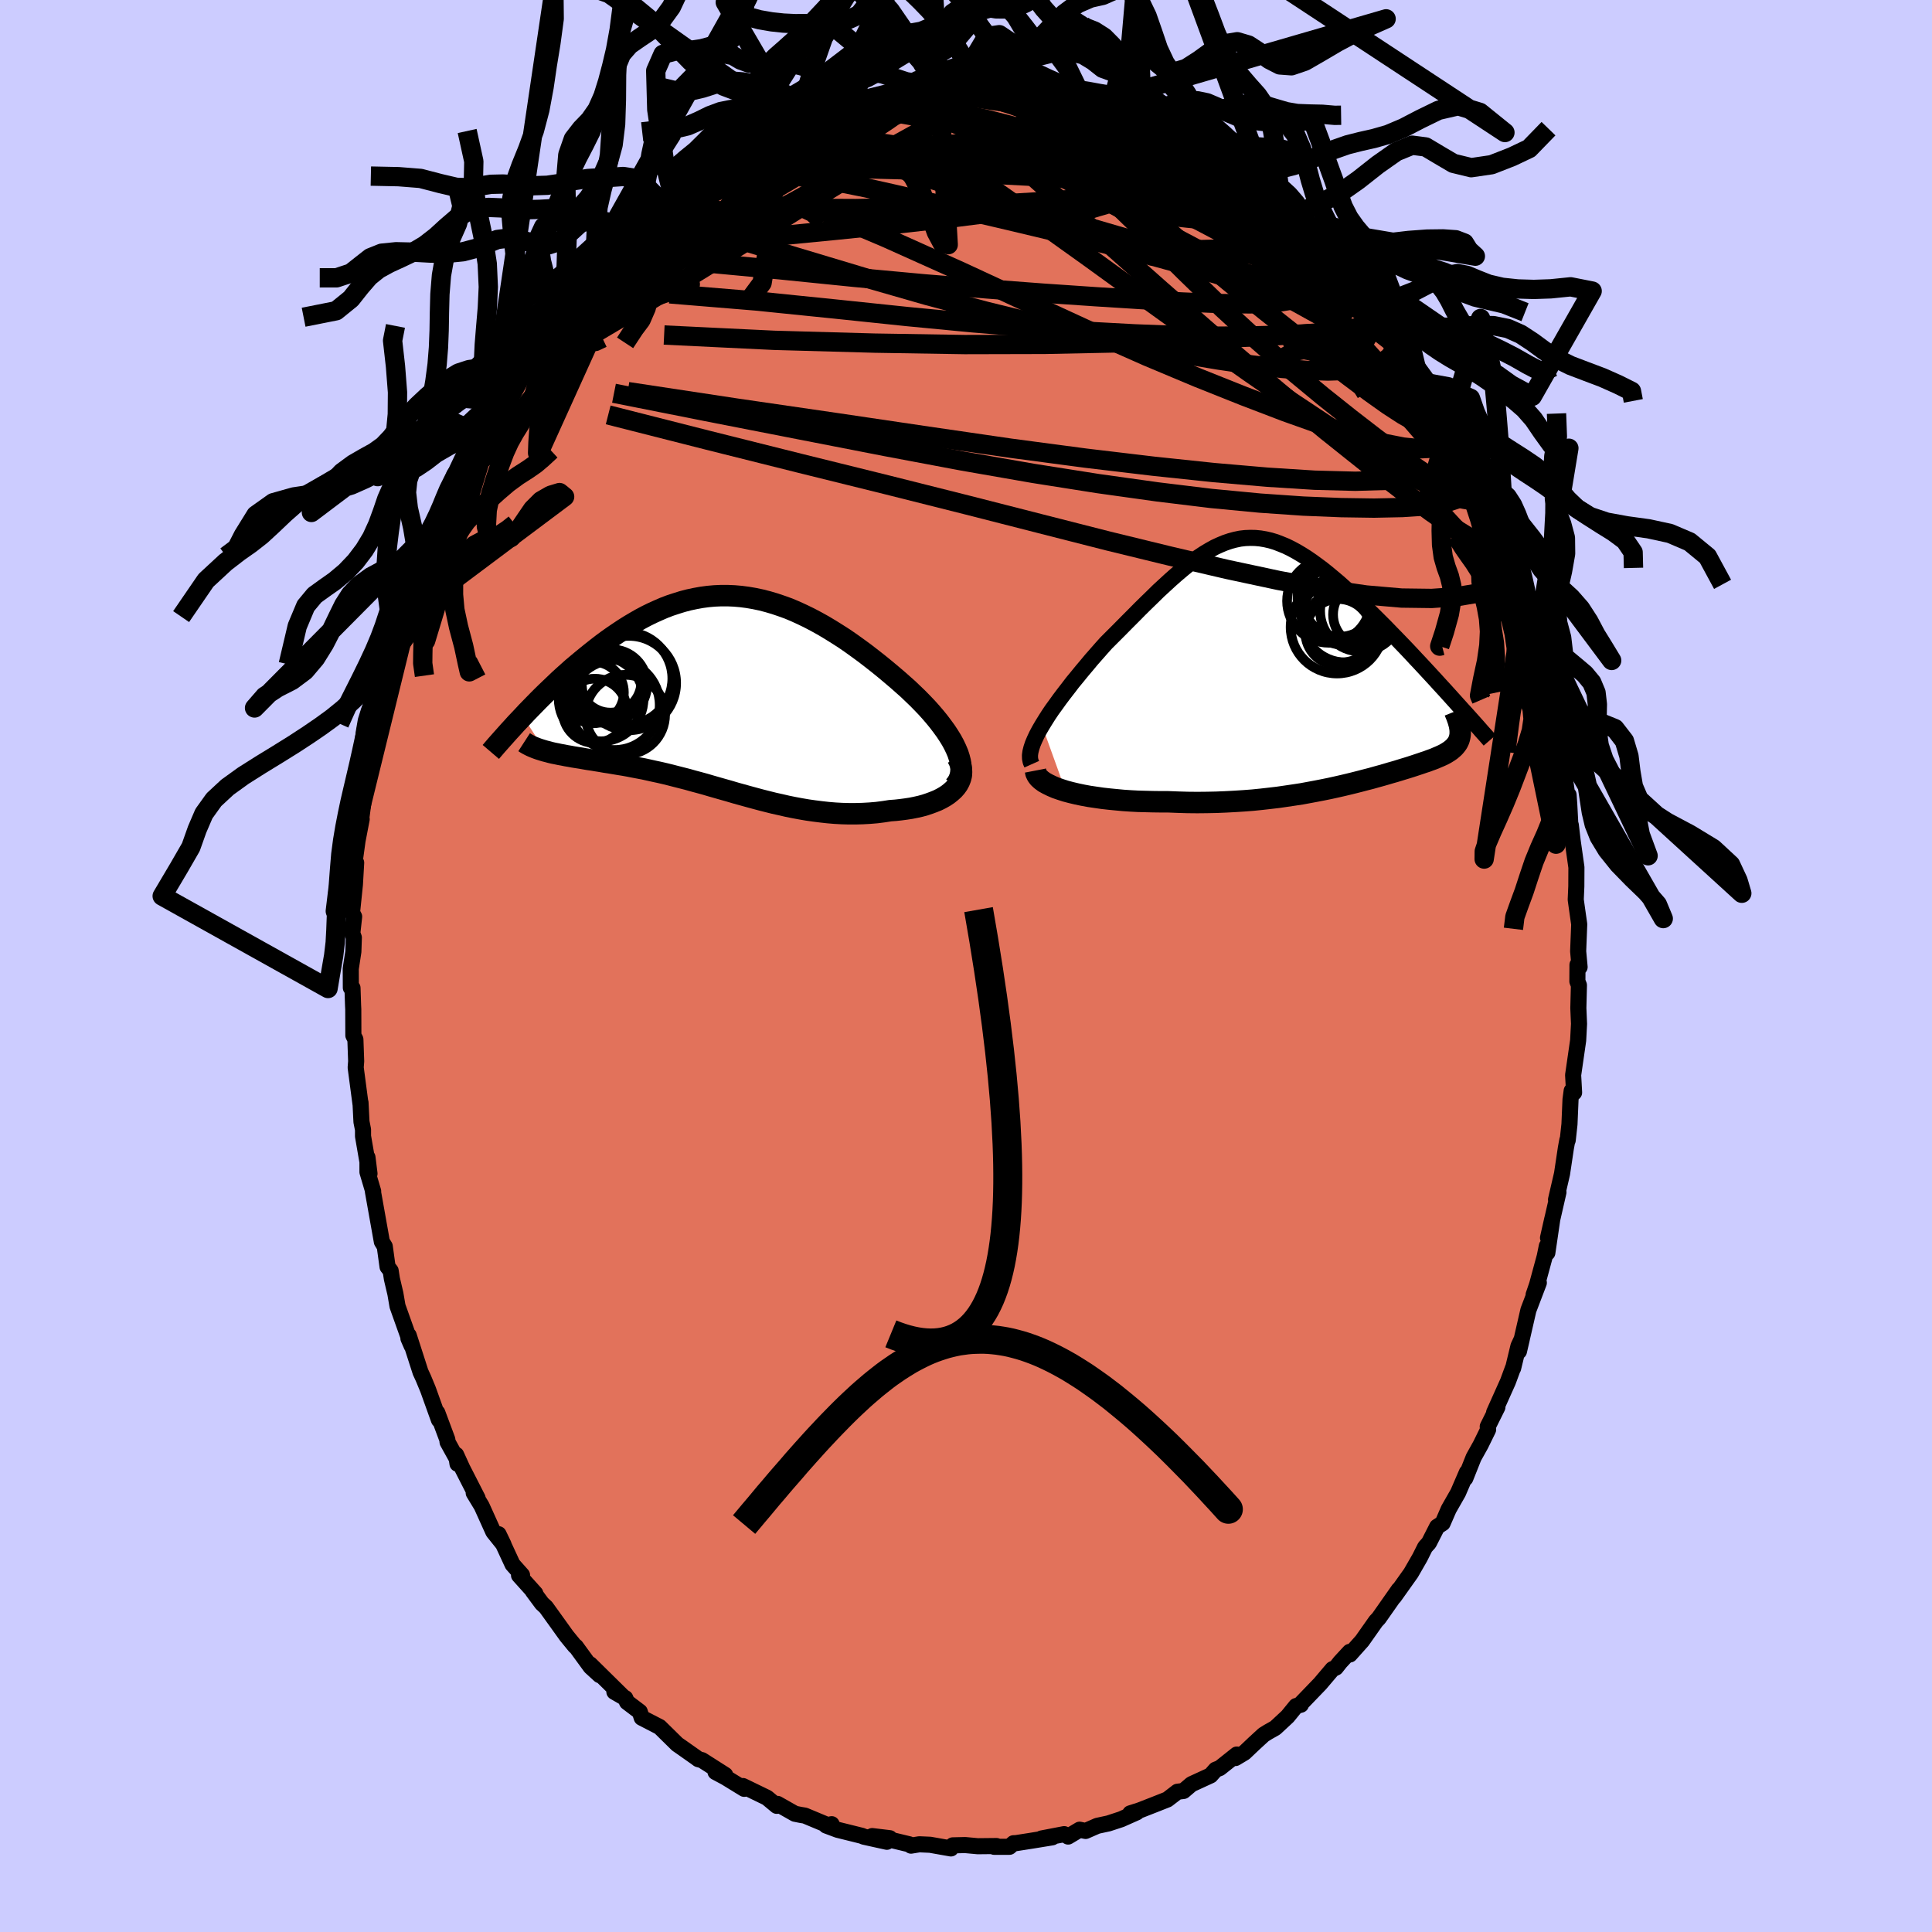 <svg viewBox="-100 -100 200 200" xmlns="http://www.w3.org/2000/svg" width="500" height="500" id="face-svg">
    <defs>
      <clipPath id="leftEyeClipPath">
        <polyline points="23.88,5.85 23.66,5.39 23.41,4.93 23.12,4.46 22.81,3.99 22.46,3.51 22.09,3.02 21.7,2.54 21.28,2.05 20.85,1.57 20.39,1.09 19.91,0.6 19.42,0.13 18.92,-0.35 18.4,-0.81 17.87,-1.28 17.2,-1.85 16.52,-2.42 15.83,-2.98 15.13,-3.53 14.43,-4.07 13.72,-4.59 13.01,-5.1 12.3,-5.59 11.58,-6.05 10.86,-6.5 10.14,-6.93 9.42,-7.33 8.7,-7.71 7.98,-8.06 7.26,-8.39 6.55,-8.69 5.83,-8.95 5.12,-9.19 4.41,-9.4 3.71,-9.58 3,-9.73 2.3,-9.85 1.61,-9.94 0.92,-10 0.23,-10.03 -0.45,-10.03 -1.13,-10 -1.8,-9.94 -2.47,-9.85 -3.13,-9.73 -3.79,-9.59 -4.44,-9.42 -5.08,-9.22 -5.72,-9.01 -6.35,-8.77 -6.97,-8.5 -7.59,-8.22 -8.2,-7.92 -8.8,-7.6 -9.39,-7.26 -9.98,-6.91 -10.55,-6.55 -11.12,-6.17 -11.68,-5.79 -12.23,-5.4 -12.77,-5 -13.3,-4.59 -13.82,-4.18 -14.33,-3.77 -14.83,-3.36 -15.32,-2.95 -15.81,-2.54 -16.28,-2.12 -16.75,-1.7 -17.21,-1.28 -17.66,-0.85 -18.1,-0.43 -18.54,-0.01 -18.97,0.41 -19.38,0.82 -19.79,1.24 -20.19,1.65 -20.58,2.05 -20.96,2.46 -18.66,6.06 -18.38,6.13 -18.09,6.21 -17.79,6.28 -17.48,6.34 -17.15,6.41 -16.81,6.47 -16.47,6.54 -16.11,6.6 -15.74,6.67 -15.36,6.73 -14.97,6.79 -14.58,6.86 -14.17,6.93 -13.75,6.99 -13.33,7.06 -12.89,7.13 -12.44,7.21 -11.97,7.28 -11.5,7.36 -11.02,7.44 -10.52,7.52 -10.02,7.61 -9.51,7.71 -8.98,7.81 -8.45,7.91 -7.91,8.03 -7.37,8.15 -6.81,8.27 -6.25,8.4 -5.68,8.54 -5.1,8.69 -4.51,8.84 -3.92,8.99 -3.32,9.16 -2.72,9.32 -2.1,9.49 -1.49,9.67 -0.86,9.85 -0.23,10.03 0.41,10.21 1.05,10.4 1.7,10.58 2.35,10.76 3.01,10.94 3.68,11.12 4.35,11.29 5.03,11.46 5.71,11.61 6.4,11.77 7.09,11.91 7.79,12.04 8.49,12.16 9.19,12.26 9.9,12.35 10.62,12.43 11.33,12.49 12.05,12.53 12.77,12.55 13.49,12.55 14.21,12.53 14.93,12.49 15.65,12.43 16.36,12.34 17.07,12.23 17.62,12.19 18.16,12.13 18.69,12.06 19.21,11.98 19.71,11.88 20.2,11.77 20.67,11.64 21.12,11.49 21.55,11.33 21.97,11.16 22.35,10.97 22.72,10.76 23.05,10.54 23.35,10.3 23.63,10.05" />
      </clipPath>
      <clipPath id="rightEyeClipPath">
        <polyline points="-27.54,6.9 -27.22,6.38 -26.88,5.84 -26.51,5.29 -26.11,4.74 -25.7,4.17 -25.27,3.6 -24.82,3.02 -24.37,2.43 -23.89,1.85 -23.41,1.26 -22.92,0.68 -22.43,0.09 -21.92,-0.49 -21.42,-1.06 -20.91,-1.63 -20.19,-2.35 -19.48,-3.06 -18.79,-3.76 -18.1,-4.45 -17.43,-5.13 -16.76,-5.79 -16.11,-6.42 -15.48,-7.04 -14.85,-7.62 -14.23,-8.19 -13.63,-8.72 -13.04,-9.22 -12.46,-9.7 -11.88,-10.14 -11.32,-10.54 -10.76,-10.91 -10.21,-11.24 -9.67,-11.54 -9.13,-11.79 -8.6,-12.01 -8.07,-12.19 -7.55,-12.33 -7.02,-12.44 -6.5,-12.5 -5.98,-12.52 -5.46,-12.51 -4.94,-12.46 -4.41,-12.37 -3.89,-12.25 -3.36,-12.09 -2.84,-11.89 -2.3,-11.67 -1.77,-11.41 -1.23,-11.12 -0.69,-10.8 -0.15,-10.46 0.39,-10.09 0.94,-9.69 1.49,-9.28 2.04,-8.84 2.59,-8.38 3.15,-7.91 3.7,-7.42 4.25,-6.93 4.8,-6.42 5.35,-5.9 5.9,-5.38 6.44,-4.85 6.98,-4.32 7.51,-3.79 8.04,-3.26 8.56,-2.72 9.09,-2.18 9.61,-1.64 10.13,-1.1 10.64,-0.56 11.15,-0.01 11.66,0.53 12.16,1.07 12.65,1.6 13.14,2.13 13.62,2.66 14.1,3.18 14.57,3.7 15.75,7.6 15.75,7.78 15.73,7.95 15.7,8.11 15.66,8.27 15.61,8.42 15.54,8.57 15.47,8.71 15.38,8.84 15.28,8.97 15.17,9.1 15.05,9.22 14.91,9.34 14.77,9.46 14.61,9.57 14.44,9.68 14.26,9.79 14.06,9.9 13.85,10 13.63,10.1 13.39,10.2 13.14,10.31 12.88,10.41 12.6,10.51 12.31,10.62 12,10.72 11.68,10.83 11.35,10.94 10.99,11.06 10.62,11.18 10.24,11.3 9.84,11.42 9.42,11.55 8.99,11.68 8.53,11.81 8.06,11.95 7.57,12.09 7.06,12.23 6.53,12.38 5.98,12.52 5.41,12.67 4.82,12.82 4.21,12.97 3.58,13.12 2.92,13.27 2.24,13.42 1.55,13.56 0.83,13.7 0.08,13.84 -0.68,13.98 -1.47,14.1 -2.28,14.22 -3.11,14.34 -3.96,14.44 -4.84,14.54 -5.73,14.63 -6.65,14.7 -7.58,14.76 -8.53,14.81 -9.49,14.85 -10.47,14.87 -11.47,14.88 -12.48,14.87 -13.49,14.84 -14.51,14.8 -15.29,14.8 -16.07,14.79 -16.84,14.77 -17.61,14.75 -18.37,14.71 -19.12,14.66 -19.86,14.59 -20.58,14.52 -21.29,14.44 -21.98,14.34 -22.66,14.24 -23.31,14.12 -23.93,13.99 -24.52,13.85 -25.09,13.7" />
      </clipPath>
      <filter id="fuzzy">
        <feTurbulence id="turbulence" baseFrequency="0.05" numOctaves="3" type="noise" result="noise" />
        <feDisplacementMap in="SourceGraphic" in2="noise" scale="2" />
      </filter>
      <linearGradient id="rainbowGradient" x1="0%" y1="0%" x2="100%" y2="0%">
        <stop offset="0%" style="stop-color: [object Object]; stop-opacity: 1" />
        <stop offset="98.8%" style="stop-color: [object Object]; stop-opacity: 1" />
        <stop offset="100%" style="stop-color: [object Object]; stop-opacity: 1" />
      </linearGradient>
    </defs>
    <rect x="-100" y="-100" width="100%" height="100%" fill="rgb(204, 204, 255)" />
    <polyline id="faceContour" points="63.32,0.38 63.3,-0.12 63.29,1.59 63.45,1.99 63.39,4.36 63.46,5.99 63.37,7.7 62.85,11.29 62.95,13.1 62.7,12.92 62.58,13.82 62.47,16.39 62.29,18.03 62.25,18.02 62.1,18.84 61.7,21.51 61.08,24.18 61.33,23.42 60.25,28.14 60.7,26.15 60.18,29.69 60.13,28.99 59.91,30.07 59.12,32.98 58.76,34.04 59.3,32.79 58.22,35.62 57.24,39.89 57.54,38.6 57.19,39.35 56.64,41.63 56.62,41.62 56.1,43.03 54.67,46.22 55.01,45.67 54.01,47.68 54.05,47.99 53.28,49.56 52.55,50.87 51.69,53.03 51.85,52.42 50.94,54.53 49.97,56.23 49.34,57.68 48.77,58.05 47.92,59.72 47.53,60.15 46.99,61.23 46.06,62.85 45.71,63.34 44.31,65.31 44.39,65.16 44.8,64.56 42.73,67.51 42.43,67.83 41,69.86 39.74,71.27 39.72,71 38.74,72.06 38.29,72.63 37.94,72.79 36.66,74.3 34.58,76.46 34.67,76.47 34.17,76.61 33.29,77.69 32.02,78.87 31.26,79.3 30.81,79.58 29.82,80.49 28.83,81.43 27.9,81.99 28.03,81.63 26.27,83.03 25.84,83.2 25.32,83.79 23.34,84.7 22.52,85.4 21.89,85.48 20.85,86.28 19.56,86.79 18,87.4 17,87.72 17.68,87.61 16.06,88.33 14.75,88.76 13.59,89.01 12.38,89.54 11.76,89.41 10.57,90.12 10.16,89.87 7.82,90.32 8.93,90.2 6.78,90.55 5.18,90.8 4.92,90.81 4.5,91.18 2.91,91.18 3.16,91.1 1.22,91.12 -0.09,91 -1.37,91.03 -1.56,91.35 -3.71,90.97 -4.83,90.92 -5.69,91.06 -5.88,90.92 -8.42,90.31 -7.89,90.29 -9.71,90.07 -8.19,90.66 -10.59,90.13 -10.75,90.05 -13.29,89.42 -14.47,88.98 -13.91,88.84 -14.02,89.06 -16.68,87.95 -17.11,87.88 -17.71,87.76 -19.51,86.74 -19.59,86.94 -20.6,86.1 -23.09,84.89 -22.96,85.18 -24.9,83.99 -25.93,83.44 -24.93,83.74 -27.33,82.21 -27.71,82.11 -27.91,81.96 -29.47,80.86 -29.89,80.57 -31.71,78.78 -33.57,77.82 -33.77,77.2 -35.09,76.2 -35.27,75.79 -36.4,75.14 -35.52,75.63 -38.91,72.29 -37.92,73.41 -38.86,72.55 -40.39,70.45 -40.48,70.41 -41.34,69.36 -42.2,68.16 -43.48,66.38 -43.9,65.99 -44.84,64.72 -44.58,64.96 -46.27,63.08 -45.96,63.05 -46.94,61.95 -48.39,58.82 -47.87,59.9 -48.93,58.58 -50.14,55.9 -50.96,54.55 -50.56,55.09 -52.14,52 -52.78,50.6 -52.64,51.53 -52.57,51.27 -53.67,49.28 -53.69,49.03 -54.73,46.24 -54.56,46.99 -55.69,43.84 -56.17,42.68 -56.47,42.03 -57.69,38.24 -57.72,38.55 -57.39,39.31 -58.85,35.21 -59.07,33.92 -59.27,33.07 -59.43,32.39 -59.56,31.55 -59.88,31.14 -60.17,29.03 -60.47,28.54 -61.4,23.32 -61.37,23.32 -61.96,21.33 -61.96,19.81 -61.75,21.5 -62.42,17.62 -62.42,16.94 -62.58,16.13 -62.68,14.14 -62.68,14.29 -63.18,10.51 -63.13,9.86 -63.21,7.6 -63.42,7.19 -63.43,4.48 -63.45,4.08 -63.51,2.27 -63.68,2.25 -63.69,0.28 -63.42,-1.49 -63.37,-2.94 -63.53,-3.38 -63.34,-5.11 -63.56,-5.53 -63.26,-8.44 -63.13,-10.69 -63.27,-10.92 -62.99,-12.96 -62.56,-15.2 -62.63,-15.05 -62.34,-17.24 -62.35,-17.33 -61.89,-21.3 -61.7,-21.51 -61.57,-22.33 -61.26,-23.7 -61.15,-25.37 -61.13,-25.22 -60.64,-27.82 -60.62,-26.99 -59.59,-31.96 -59.4,-32.56 -58.28,-36.05 -59.19,-32.79 -58.58,-35.26 -58.26,-36.74 -56.71,-40.62 -57.18,-39.62 -56.53,-41.11 -56.2,-42.21 -54.85,-45.65 -55.47,-44.52 -54.09,-47.36 -54.18,-47.6 -53.86,-48.13 -53.93,-48.67 -52.8,-50.84 -52.56,-51.48 -51.09,-54.4 -50.51,-55.17 -50.18,-56.3 -48.94,-58.5 -49.21,-57.54 -48.06,-59.69 -48.25,-59.47 -46.83,-61.77 -46.7,-61.97 -45.37,-63.83 -44.61,-64.96 -43.46,-66.31 -43.43,-66.72 -43.16,-66.58 -41.5,-68.78 -41.42,-69.33 -41.64,-69.08 -40.61,-70.11 -39.27,-71.78 -37.22,-73.75 -37.98,-73.26 -35.47,-75.33 -35.09,-75.7 -35.19,-76.01 -33.21,-77.43 -32.93,-77.9 -31.88,-78.83 -31.61,-79.2 -30.46,-80.19 -30.87,-79.53 -28.77,-81.16 -28.44,-81.69 -26.72,-82.54 -26.61,-82.68 -24.46,-84.14 -23.91,-84.74 -22.43,-85.41 -21.09,-86.22 -21.47,-85.92 -22.26,-85.51 -19.34,-86.7 -18.28,-87.41 -17.97,-87.24 -16.92,-88.02 -16.2,-88 -14.75,-88.73 -12.5,-89.19 -11.55,-89.62 -12.29,-89.2 -10.67,-89.65 -10.76,-89.61 -8.56,-90.09 -7.8,-90.21 -5.36,-90.99 -4.96,-90.89 -4.85,-91.01 -3.27,-90.9 -3.28,-90.78 -2.24,-90.91 -0.97,-91.02 -0.84,-91.03 1.17,-91.23 1.73,-91.23 4.01,-90.97 5.04,-90.89 6.62,-90.8 6.03,-90.89 5.95,-90.61 6.04,-90.78 9.66,-90.23 9.72,-90.13 11.74,-89.44 12.3,-89.54 13.25,-89.27 14.93,-88.66 15.15,-88.62 16.24,-88.09 17.37,-87.67 16.48,-88.04 19.78,-86.72 18.64,-86.84 20.7,-86.18 21.53,-85.81 22.28,-85.26 23.3,-84.64 23.36,-84.7 25.36,-83.63 25.94,-83.27 27.9,-81.61 27.56,-81.87 29.34,-80.64 30.1,-79.91 29.93,-80.23 31.87,-78.7 32.22,-78.58 34.08,-76.84 33.82,-76.71 34.54,-76.55 35.87,-74.9 36.09,-74.9 36.93,-73.87 38.05,-72.68 39.09,-71.78 38.44,-72.41 39.8,-71.22 41.07,-69.33 43.26,-66.9 43.56,-66.05 43.96,-65.88 44.87,-64.27 44.75,-64.32 45.42,-63.29 45.32,-63.83 46.71,-61.49 47.72,-60.04 47.73,-60.36 49.13,-57.46 49.2,-57.7 49.8,-56.69 50.68,-54.62 52,-52.31 51.65,-52.66 52.52,-51.42 53.26,-49.82 54.09,-47.68 54.57,-46.87 54.54,-46.18 55.12,-44.95 55.6,-43.17 55.57,-43.77 56.46,-41.6 57.24,-39.62 57.79,-37.9 57.57,-38.75 58.45,-35.73 58.62,-34.96 59.11,-33.6 59.9,-30.22 59.64,-30.81 60.21,-28.5 60.3,-28.32 60.42,-28.16 60.89,-25.25 61.11,-24.22 61.28,-23.91 61.23,-23.29 61.78,-20.96 62.23,-17.76 62.38,-17.71 62.45,-16.71 62.64,-13.09 62.61,-14.59 62.8,-12.96 63.19,-10.21 63.18,-8.23 63.12,-6.87 63.25,-5.93 63.48,-4.32 63.37,-1.52 63.52,0.11 63.32,0.38 63.3,-0.12" fill="rgb(226, 114, 91)" stroke="black" stroke-width="1.667" stroke-linejoin="round" filter="url(#fuzzy)" />
    <g transform="translate(35.41 -31.8)">
      <polyline id="rightCountour" points="-27.54,6.9 -27.22,6.38 -26.88,5.84 -26.51,5.29 -26.11,4.74 -25.7,4.17 -25.27,3.6 -24.82,3.02 -24.37,2.43 -23.89,1.85 -23.41,1.26 -22.92,0.68 -22.43,0.09 -21.92,-0.49 -21.42,-1.06 -20.91,-1.63 -20.19,-2.35 -19.48,-3.06 -18.79,-3.76 -18.1,-4.45 -17.43,-5.13 -16.76,-5.79 -16.11,-6.42 -15.48,-7.04 -14.85,-7.62 -14.23,-8.19 -13.63,-8.72 -13.04,-9.22 -12.46,-9.7 -11.88,-10.14 -11.32,-10.54 -10.76,-10.91 -10.21,-11.24 -9.67,-11.54 -9.13,-11.79 -8.6,-12.01 -8.07,-12.19 -7.55,-12.33 -7.02,-12.44 -6.5,-12.5 -5.98,-12.52 -5.46,-12.51 -4.94,-12.46 -4.41,-12.37 -3.89,-12.25 -3.36,-12.09 -2.84,-11.89 -2.3,-11.67 -1.77,-11.41 -1.23,-11.12 -0.69,-10.8 -0.15,-10.46 0.39,-10.09 0.94,-9.69 1.49,-9.28 2.04,-8.84 2.59,-8.38 3.15,-7.91 3.7,-7.42 4.25,-6.93 4.8,-6.42 5.35,-5.9 5.9,-5.38 6.44,-4.85 6.98,-4.32 7.51,-3.79 8.04,-3.26 8.56,-2.72 9.09,-2.18 9.61,-1.64 10.13,-1.1 10.64,-0.56 11.15,-0.01 11.66,0.53 12.16,1.07 12.65,1.6 13.14,2.13 13.62,2.66 14.1,3.18 14.57,3.7 15.75,7.6 15.75,7.78 15.73,7.95 15.7,8.11 15.66,8.27 15.61,8.42 15.54,8.57 15.47,8.71 15.38,8.84 15.28,8.97 15.17,9.1 15.05,9.22 14.91,9.34 14.77,9.46 14.61,9.57 14.44,9.68 14.26,9.79 14.06,9.9 13.85,10 13.63,10.1 13.39,10.2 13.14,10.31 12.88,10.41 12.6,10.51 12.31,10.62 12,10.72 11.68,10.83 11.35,10.94 10.99,11.06 10.62,11.18 10.24,11.3 9.84,11.42 9.42,11.55 8.99,11.68 8.53,11.81 8.06,11.95 7.57,12.09 7.06,12.23 6.53,12.38 5.98,12.52 5.41,12.67 4.82,12.82 4.21,12.97 3.58,13.12 2.92,13.27 2.24,13.42 1.55,13.56 0.83,13.7 0.08,13.84 -0.68,13.98 -1.47,14.1 -2.28,14.22 -3.11,14.34 -3.96,14.44 -4.84,14.54 -5.73,14.63 -6.65,14.7 -7.58,14.76 -8.53,14.81 -9.49,14.85 -10.47,14.87 -11.47,14.88 -12.48,14.87 -13.49,14.84 -14.51,14.8 -15.29,14.8 -16.07,14.79 -16.84,14.77 -17.61,14.75 -18.37,14.71 -19.12,14.66 -19.86,14.59 -20.58,14.52 -21.29,14.44 -21.98,14.34 -22.66,14.24 -23.31,14.12 -23.93,13.99 -24.52,13.85 -25.09,13.7" fill="white" stroke="white" stroke-width="0" stroke-linejoin="round" filter="url(#fuzzy)" />
    </g>
    <g transform="translate(-24.91 -28.31)">
      <polyline id="leftCountour" points="23.88,5.85 23.66,5.39 23.41,4.93 23.12,4.46 22.81,3.99 22.46,3.51 22.09,3.02 21.7,2.54 21.28,2.05 20.85,1.57 20.39,1.09 19.91,0.6 19.42,0.13 18.92,-0.35 18.4,-0.81 17.87,-1.28 17.2,-1.85 16.52,-2.42 15.83,-2.98 15.13,-3.53 14.43,-4.07 13.72,-4.59 13.01,-5.1 12.3,-5.59 11.58,-6.05 10.86,-6.5 10.14,-6.93 9.42,-7.33 8.7,-7.71 7.98,-8.06 7.26,-8.39 6.55,-8.69 5.83,-8.95 5.12,-9.19 4.41,-9.4 3.71,-9.58 3,-9.73 2.3,-9.85 1.61,-9.94 0.92,-10 0.23,-10.03 -0.45,-10.03 -1.13,-10 -1.8,-9.94 -2.47,-9.85 -3.13,-9.73 -3.79,-9.59 -4.44,-9.42 -5.08,-9.22 -5.72,-9.01 -6.35,-8.77 -6.97,-8.5 -7.59,-8.22 -8.2,-7.92 -8.8,-7.6 -9.39,-7.26 -9.98,-6.91 -10.55,-6.55 -11.12,-6.17 -11.68,-5.79 -12.23,-5.4 -12.77,-5 -13.3,-4.59 -13.82,-4.18 -14.33,-3.77 -14.83,-3.36 -15.32,-2.95 -15.81,-2.54 -16.28,-2.12 -16.75,-1.7 -17.21,-1.28 -17.66,-0.85 -18.1,-0.43 -18.54,-0.01 -18.97,0.41 -19.38,0.82 -19.79,1.24 -20.19,1.65 -20.58,2.05 -20.96,2.46 -18.66,6.06 -18.38,6.13 -18.09,6.21 -17.79,6.28 -17.48,6.34 -17.15,6.41 -16.81,6.47 -16.47,6.54 -16.11,6.6 -15.74,6.67 -15.36,6.73 -14.97,6.79 -14.58,6.86 -14.17,6.93 -13.75,6.99 -13.33,7.06 -12.89,7.13 -12.44,7.21 -11.97,7.28 -11.5,7.36 -11.02,7.44 -10.52,7.52 -10.02,7.61 -9.51,7.71 -8.98,7.81 -8.45,7.91 -7.91,8.03 -7.37,8.15 -6.81,8.27 -6.25,8.4 -5.68,8.54 -5.1,8.69 -4.51,8.84 -3.92,8.99 -3.32,9.16 -2.72,9.32 -2.1,9.49 -1.49,9.67 -0.86,9.85 -0.23,10.03 0.41,10.21 1.05,10.4 1.7,10.58 2.35,10.76 3.01,10.94 3.68,11.12 4.35,11.29 5.03,11.46 5.71,11.61 6.4,11.77 7.09,11.91 7.79,12.04 8.49,12.16 9.19,12.26 9.9,12.35 10.62,12.43 11.33,12.49 12.05,12.53 12.77,12.55 13.49,12.55 14.21,12.53 14.93,12.49 15.65,12.43 16.36,12.34 17.07,12.23 17.62,12.19 18.16,12.13 18.69,12.06 19.21,11.98 19.71,11.88 20.2,11.77 20.67,11.64 21.12,11.49 21.55,11.33 21.97,11.16 22.35,10.97 22.72,10.76 23.05,10.54 23.35,10.3 23.63,10.05" fill="white" stroke="white" stroke-width="0" stroke-linejoin="round" filter="url(#fuzzy)" />
    </g>
    <g transform="translate(35.41 -31.8)">
      <polyline id="rightUpper" points="-28.6,10.91 -28.72,10.64 -28.78,10.33 -28.79,9.99 -28.74,9.63 -28.64,9.23 -28.5,8.81 -28.31,8.36 -28.09,7.89 -27.83,7.4 -27.54,6.9 -27.22,6.38 -26.88,5.84 -26.51,5.29 -26.11,4.74 -25.7,4.17 -25.27,3.6 -24.82,3.02 -24.37,2.43 -23.89,1.85 -23.41,1.26 -22.92,0.68 -22.43,0.09 -21.92,-0.49 -21.42,-1.06 -20.91,-1.63 -20.19,-2.35 -19.48,-3.06 -18.79,-3.76 -18.1,-4.45 -17.43,-5.13 -16.76,-5.79 -16.11,-6.42 -15.48,-7.04 -14.85,-7.62 -14.23,-8.19 -13.63,-8.72 -13.04,-9.22 -12.46,-9.7 -11.88,-10.14 -11.32,-10.54 -10.76,-10.91 -10.21,-11.24 -9.67,-11.54 -9.13,-11.79 -8.6,-12.01 -8.07,-12.19 -7.55,-12.33 -7.02,-12.44 -6.5,-12.5 -5.98,-12.52 -5.46,-12.51 -4.94,-12.46 -4.41,-12.37 -3.89,-12.25 -3.36,-12.09 -2.84,-11.89 -2.3,-11.67 -1.77,-11.41 -1.23,-11.12 -0.69,-10.8 -0.15,-10.46 0.39,-10.09 0.94,-9.69 1.49,-9.28 2.04,-8.84 2.59,-8.38 3.15,-7.91 3.7,-7.42 4.25,-6.93 4.8,-6.42 5.35,-5.9 5.9,-5.38 6.44,-4.85 6.98,-4.32 7.51,-3.79 8.04,-3.26 8.56,-2.72 9.09,-2.18 9.61,-1.64 10.13,-1.1 10.64,-0.56 11.15,-0.01 11.66,0.53 12.16,1.07 12.65,1.6 13.14,2.13 13.62,2.66 14.1,3.18 14.57,3.7 15.03,4.21 15.48,4.71 15.93,5.21 16.37,5.69 16.8,6.17 17.22,6.64 17.63,7.1 18.03,7.56 18.43,8 18.81,8.44" fill="none" stroke="black" stroke-width="1.667" stroke-linejoin="round" filter="url(#fuzzy)" />
      <polyline id="rightLower" points="-28.22,11.57 -28.17,11.83 -28.05,12.08 -27.87,12.32 -27.62,12.55 -27.32,12.77 -26.96,12.97 -26.55,13.17 -26.11,13.36 -25.62,13.53 -25.09,13.7 -24.52,13.85 -23.93,13.99 -23.31,14.12 -22.66,14.24 -21.98,14.34 -21.29,14.44 -20.58,14.52 -19.86,14.59 -19.12,14.66 -18.37,14.71 -17.61,14.75 -16.84,14.77 -16.07,14.79 -15.29,14.8 -14.51,14.8 -13.49,14.84 -12.48,14.87 -11.47,14.88 -10.47,14.87 -9.49,14.85 -8.53,14.81 -7.58,14.76 -6.65,14.7 -5.73,14.63 -4.84,14.54 -3.96,14.44 -3.11,14.34 -2.28,14.22 -1.47,14.1 -0.68,13.98 0.08,13.84 0.83,13.7 1.55,13.56 2.24,13.42 2.92,13.27 3.58,13.12 4.21,12.97 4.82,12.82 5.41,12.67 5.98,12.52 6.53,12.38 7.06,12.23 7.57,12.09 8.06,11.95 8.53,11.81 8.99,11.68 9.42,11.55 9.84,11.42 10.24,11.3 10.62,11.18 10.99,11.06 11.35,10.94 11.68,10.83 12,10.72 12.31,10.62 12.6,10.51 12.88,10.41 13.14,10.31 13.39,10.2 13.63,10.1 13.85,10 14.06,9.9 14.26,9.79 14.44,9.68 14.61,9.57 14.77,9.46 14.91,9.34 15.05,9.22 15.17,9.1 15.28,8.97 15.38,8.84 15.47,8.71 15.54,8.57 15.61,8.42 15.66,8.27 15.7,8.11 15.73,7.95 15.75,7.78 15.75,7.6 15.75,7.42 15.73,7.23 15.7,7.04 15.66,6.83 15.6,6.62 15.54,6.4 15.46,6.18 15.38,5.95 15.28,5.71 15.18,5.46" fill="none" stroke="black" stroke-width="2.222" stroke-linejoin="round" filter="url(#fuzzy)" />
      <circle r="4.554" cx="3.887" cy="-4.175" stroke="black" fill="none" stroke-width="1.0" filter="url(#fuzzy)" clip-path="url(#rightEyeClipPath)" /><circle r="3.698" cx="3.442" cy="-3.325" stroke="black" fill="none" stroke-width="1.0" filter="url(#fuzzy)" clip-path="url(#rightEyeClipPath)" /><circle r="3.794" cx="3.277" cy="-6.08" stroke="black" fill="none" stroke-width="1.0" filter="url(#fuzzy)" clip-path="url(#rightEyeClipPath)" /><circle r="4.124" cx="3.467" cy="-5.69" stroke="black" fill="none" stroke-width="1.0" filter="url(#fuzzy)" clip-path="url(#rightEyeClipPath)" /><circle r="4.324" cx="2.152" cy="-5.985" stroke="black" fill="none" stroke-width="1.0" filter="url(#fuzzy)" clip-path="url(#rightEyeClipPath)" /><circle r="4.8" cx="2.997" cy="-3.28" stroke="black" fill="none" stroke-width="1.0" filter="url(#fuzzy)" clip-path="url(#rightEyeClipPath)" /><circle r="4.946" cx="3.857" cy="-6.38" stroke="black" fill="none" stroke-width="1.0" filter="url(#fuzzy)" clip-path="url(#rightEyeClipPath)" /><circle r="3.318" cx="5.907" cy="-4.58" stroke="black" fill="none" stroke-width="1.0" filter="url(#fuzzy)" clip-path="url(#rightEyeClipPath)" /><circle r="3.43" cx="3.147" cy="-2.76" stroke="black" fill="none" stroke-width="1.0" filter="url(#fuzzy)" clip-path="url(#rightEyeClipPath)" /><circle r="4.204" cx="5.452" cy="-4.96" stroke="black" fill="none" stroke-width="1.0" filter="url(#fuzzy)" clip-path="url(#rightEyeClipPath)" />
      </g>
    <g transform="translate(-24.91 -28.31)">
      <polyline id="leftUpper" points="23.71,9.7 23.96,9.4 24.15,9.07 24.29,8.72 24.37,8.35 24.4,7.97 24.38,7.57 24.32,7.16 24.21,6.73 24.07,6.3 23.88,5.85 23.66,5.39 23.41,4.93 23.12,4.46 22.81,3.99 22.46,3.51 22.09,3.02 21.7,2.54 21.28,2.05 20.85,1.57 20.39,1.09 19.91,0.6 19.42,0.13 18.92,-0.35 18.4,-0.81 17.87,-1.28 17.2,-1.85 16.52,-2.42 15.83,-2.98 15.13,-3.53 14.43,-4.07 13.72,-4.59 13.01,-5.1 12.3,-5.59 11.58,-6.05 10.86,-6.5 10.14,-6.93 9.42,-7.33 8.7,-7.71 7.98,-8.06 7.26,-8.39 6.55,-8.69 5.83,-8.95 5.12,-9.19 4.41,-9.4 3.71,-9.58 3,-9.73 2.3,-9.85 1.61,-9.94 0.92,-10 0.23,-10.03 -0.45,-10.03 -1.13,-10 -1.8,-9.94 -2.47,-9.85 -3.13,-9.73 -3.79,-9.59 -4.44,-9.42 -5.08,-9.22 -5.72,-9.01 -6.35,-8.77 -6.97,-8.5 -7.59,-8.22 -8.2,-7.92 -8.8,-7.6 -9.39,-7.26 -9.98,-6.91 -10.55,-6.55 -11.12,-6.17 -11.68,-5.79 -12.23,-5.4 -12.77,-5 -13.3,-4.59 -13.82,-4.18 -14.33,-3.77 -14.83,-3.36 -15.32,-2.95 -15.81,-2.54 -16.28,-2.12 -16.75,-1.7 -17.21,-1.28 -17.66,-0.85 -18.1,-0.43 -18.54,-0.01 -18.97,0.41 -19.38,0.82 -19.79,1.24 -20.19,1.65 -20.58,2.05 -20.96,2.46 -21.33,2.85 -21.7,3.24 -22.05,3.63 -22.4,4.01 -22.73,4.38 -23.06,4.75 -23.38,5.11 -23.69,5.46 -23.99,5.81 -24.28,6.15" fill="none" stroke="black" stroke-width="2.222" stroke-linejoin="round" filter="url(#fuzzy)" />
      <polyline id="leftLower" points="24.03,6.76 24.22,7.14 24.36,7.52 24.43,7.88 24.45,8.23 24.43,8.57 24.35,8.89 24.23,9.2 24.07,9.5 23.87,9.78 23.63,10.05 23.35,10.3 23.05,10.54 22.72,10.76 22.35,10.97 21.97,11.16 21.55,11.33 21.12,11.49 20.67,11.64 20.2,11.77 19.71,11.88 19.21,11.98 18.69,12.06 18.16,12.13 17.62,12.19 17.07,12.23 16.36,12.34 15.65,12.43 14.93,12.49 14.21,12.53 13.49,12.55 12.77,12.55 12.05,12.53 11.33,12.49 10.62,12.43 9.9,12.35 9.19,12.26 8.49,12.16 7.79,12.04 7.09,11.91 6.4,11.77 5.71,11.61 5.03,11.46 4.35,11.29 3.68,11.12 3.01,10.94 2.35,10.76 1.7,10.58 1.05,10.4 0.41,10.21 -0.23,10.03 -0.86,9.85 -1.49,9.67 -2.1,9.49 -2.72,9.32 -3.32,9.16 -3.92,8.99 -4.51,8.84 -5.1,8.69 -5.68,8.54 -6.25,8.4 -6.81,8.27 -7.37,8.15 -7.91,8.03 -8.45,7.91 -8.98,7.81 -9.51,7.71 -10.02,7.61 -10.52,7.52 -11.02,7.44 -11.5,7.36 -11.97,7.28 -12.44,7.21 -12.89,7.13 -13.33,7.06 -13.75,6.99 -14.17,6.93 -14.58,6.86 -14.97,6.79 -15.36,6.73 -15.74,6.67 -16.11,6.6 -16.47,6.54 -16.81,6.47 -17.15,6.41 -17.48,6.34 -17.79,6.28 -18.09,6.21 -18.38,6.13 -18.66,6.06 -18.93,5.98 -19.19,5.9 -19.43,5.82 -19.67,5.73 -19.89,5.64 -20.1,5.55 -20.3,5.45 -20.49,5.35 -20.66,5.25 -20.83,5.14" fill="none" stroke="black" stroke-width="2.222" stroke-linejoin="round" filter="url(#fuzzy)" />
      <circle r="4.798" cx="-10.288" cy="-1.456" stroke="black" fill="none" stroke-width="1.0" filter="url(#fuzzy)" clip-path="url(#leftEyeClipPath)" /><circle r="3.206" cx="-11.903" cy="-1.126" stroke="black" fill="none" stroke-width="1.0" filter="url(#fuzzy)" clip-path="url(#leftEyeClipPath)" /><circle r="3.694" cx="-12.358" cy="-0.541" stroke="black" fill="none" stroke-width="1.0" filter="url(#fuzzy)" clip-path="url(#leftEyeClipPath)" /><circle r="3.324" cx="-13.513" cy="1.894" stroke="black" fill="none" stroke-width="1.0" filter="url(#fuzzy)" clip-path="url(#leftEyeClipPath)" /><circle r="3.672" cx="-11.778" cy="-0.791" stroke="black" fill="none" stroke-width="1.0" filter="url(#fuzzy)" clip-path="url(#leftEyeClipPath)" /><circle r="4.388" cx="-12.863" cy="0.659" stroke="black" fill="none" stroke-width="1.0" filter="url(#fuzzy)" clip-path="url(#leftEyeClipPath)" /><circle r="4.884" cx="-9.983" cy="-0.981" stroke="black" fill="none" stroke-width="1.0" filter="url(#fuzzy)" clip-path="url(#leftEyeClipPath)" /><circle r="4.122" cx="-10.363" cy="2.289" stroke="black" fill="none" stroke-width="1.0" filter="url(#fuzzy)" clip-path="url(#leftEyeClipPath)" /><circle r="3.186" cx="-13.693" cy="-0.001" stroke="black" fill="none" stroke-width="1.0" filter="url(#fuzzy)" clip-path="url(#leftEyeClipPath)" /><circle r="4.66" cx="-11.458" cy="1.289" stroke="black" fill="none" stroke-width="1.0" filter="url(#fuzzy)" clip-path="url(#leftEyeClipPath)" />
    </g>
    <g id="hairs">
      <polyline points="12.3,-89.54 13.33,-89.21 14.27,-88.88 15.04,-88.57 15.66,-88.3 16.15,-88.04 16.54,-87.79 16.81,-87.54 16.94,-87.3 16.91,-87.08 16.7,-86.88 16.28,-86.73 15.64,-86.61 14.77,-86.52 13.63,-86.47 12.18,-86.45 10.37,-86.46 8.13,-86.53 5.47,-86.67 2.42,-86.92 -0.94,-87.3 -4.52,-87.83 -8.28,-88.5" fill="none" stroke="url(#rainbowGradient)" stroke-width="2" stroke-linejoin="round" filter="url(#fuzzy)" /><polyline points="-30.46,-80.19 -30,-80.21 -28.67,-80.78 -26.97,-81.4 -24.99,-82 -22.77,-82.55 -20.35,-83.06 -17.8,-83.5 -15.16,-83.85 -12.47,-84.09 -9.73,-84.26 -6.9,-84.38 -3.97,-84.5 -0.96,-84.63 2.09,-84.77 5.12,-84.94 8.09,-85.13 10.99,-85.33 13.8,-85.5 16.5,-85.61 19.07,-85.68" fill="none" stroke="url(#rainbowGradient)" stroke-width="2" stroke-linejoin="round" filter="url(#fuzzy)" /><polyline points="-5.36,-90.99 -4.98,-90.95 -4.46,-90.93 -3.88,-90.9 -3.29,-90.88 -2.71,-90.87 -2.17,-90.85 -1.68,-90.82 -1.3,-90.73 -1.07,-90.59 -1.08,-90.39 -1.38,-90.13 -2.03,-89.81 -3.02,-89.43 -4.31,-89 -5.85,-88.52 -7.59,-87.99 -9.61,-87.38 -12.01,-86.67 -14.95,-85.81 -18.49,-84.77 -22.54,-83.58" fill="none" stroke="url(#rainbowGradient)" stroke-width="2" stroke-linejoin="round" filter="url(#fuzzy)" /><polyline points="55.12,-44.95 55.3,-44.01 55.16,-43.6 54.7,-43.4 53.8,-43.54 52.41,-44.18 50.51,-45.35 48.09,-47.04 45.13,-49.23 41.55,-52 37.29,-55.4 32.3,-59.52 26.58,-64.39 20.18,-69.98 13.1,-76.26 5.31,-83.17" fill="none" stroke="url(#rainbowGradient)" stroke-width="2" stroke-linejoin="round" filter="url(#fuzzy)" /><polyline points="33.82,-76.71 34.53,-76.25 35.05,-75.68 35.28,-75.25 35.21,-74.97 34.81,-74.9 34.04,-75.04 32.92,-75.35 31.48,-75.81 29.68,-76.43 27.41,-77.3 24.5,-78.54 20.8,-80.23 16.29,-82.37 11.02,-84.92 5.15,-87.79" fill="none" stroke="url(#rainbowGradient)" stroke-width="2" stroke-linejoin="round" filter="url(#fuzzy)" /><polyline points="-8.56,-90.09 -7.4,-90.34 -6.1,-90.6 -4.98,-90.73 -3.94,-90.77 -2.91,-90.76 -1.85,-90.74 -0.74,-90.73 0.41,-90.73 1.57,-90.73 2.73,-90.73 3.8,-90.72 4.75,-90.71 5.49,-90.69 6.01,-90.68 6.32,-90.68 6.48,-90.67 6.52,-90.66 6.42,-90.66 6.09,-90.66 5.39,-90.69 4.24,-90.75 2.67,-90.84 0.82,-90.91" fill="none" stroke="url(#rainbowGradient)" stroke-width="2" stroke-linejoin="round" filter="url(#fuzzy)" /><polyline points="-31.61,-79.2 -30.69,-79.74 -29.5,-80.12 -27.88,-80.56 -25.91,-81.01 -23.65,-81.41 -21.16,-81.78 -18.48,-82.1 -15.67,-82.34 -12.77,-82.48 -9.79,-82.51 -6.74,-82.43 -3.58,-82.29 -0.3,-82.12 3.08,-81.94 6.55,-81.76 10.06,-81.55 13.59,-81.34 17.08,-81.13 20.48,-80.95 23.68,-80.79 26.72,-80.55" fill="none" stroke="url(#rainbowGradient)" stroke-width="2" stroke-linejoin="round" filter="url(#fuzzy)" /><polyline points="36.93,-73.87 37.73,-72.99 37.99,-72.52 37.96,-72.13 37.74,-71.64 37.26,-71.12 36.36,-70.73 34.93,-70.6 32.91,-70.82 30.32,-71.37 27.18,-72.22 23.48,-73.3 19.21,-74.57 14.34,-75.99 8.85,-77.59 2.74,-79.42 -3.95,-81.56 -11.25,-84.03" fill="none" stroke="url(#rainbowGradient)" stroke-width="2" stroke-linejoin="round" filter="url(#fuzzy)" /><polyline points="47.72,-60.04 48.05,-59.58 48.51,-58.71 48.89,-57.93 49.15,-57.25 49.26,-56.73 49.19,-56.45 48.88,-56.48 48.31,-56.83 47.46,-57.52 46.31,-58.58 44.82,-60.06 42.97,-62.01 40.74,-64.48 38.09,-67.49 34.99,-71.05 31.42,-75.15 27.41,-79.73" fill="none" stroke="url(#rainbowGradient)" stroke-width="2" stroke-linejoin="round" filter="url(#fuzzy)" /><polyline points="32.22,-78.58 33.35,-77.46 33.94,-76.85 34.39,-76.39 34.73,-75.99 34.92,-75.7 34.91,-75.55 34.65,-75.59 34.09,-75.85 33.23,-76.33 32.04,-77.01 30.5,-77.91 28.54,-79.11 26.08,-80.73 23.07,-82.83 19.48,-85.44" fill="none" stroke="url(#rainbowGradient)" stroke-width="2" stroke-linejoin="round" filter="url(#fuzzy)" /><polyline points="-0.84,-91.03 0.86,-91.03 2.63,-90.7 4.57,-90.13 6.55,-89.39 8.5,-88.51 10.46,-87.5 12.57,-86.37 14.91,-85.1 17.49,-83.7 20.25,-82.2 23.07,-80.66 25.84,-79.12 28.45,-77.67 30.84,-76.4 32.94,-75.36 34.81,-74.49 36.67,-73.49" fill="none" stroke="url(#rainbowGradient)" stroke-width="2" stroke-linejoin="round" filter="url(#fuzzy)" /><polyline points="36.93,-73.87 37.71,-72.96 37.93,-72.41 37.82,-71.88 37.5,-71.18 36.9,-70.38 35.87,-69.62 34.31,-69.04 32.16,-68.68 29.43,-68.54 26.15,-68.58 22.36,-68.74 18.09,-68.99 13.33,-69.29 8.04,-69.65 2.18,-70.09 -4.32,-70.62 -11.46,-71.28 -19.27,-72.07 -27.89,-72.88" fill="none" stroke="url(#rainbowGradient)" stroke-width="2" stroke-linejoin="round" filter="url(#fuzzy)" /><polyline points="-30.87,-79.53 -29.2,-80.72 -27.62,-81.51 -25.84,-82.14 -23.79,-82.73 -21.5,-83.28 -19.04,-83.75 -16.49,-84.13 -13.87,-84.39 -11.17,-84.57 -8.36,-84.71 -5.43,-84.85 -2.4,-85.01 0.67,-85.19 3.73,-85.4 6.76,-85.6 9.75,-85.78 12.69,-85.93 15.53,-86.04 18.19,-86.12" fill="none" stroke="url(#rainbowGradient)" stroke-width="2" stroke-linejoin="round" filter="url(#fuzzy)" /><polyline points="-30.87,-79.53 -29.19,-80.67 -27.61,-81.29 -25.81,-81.66 -23.73,-81.88 -21.38,-81.95 -18.82,-81.87 -16.12,-81.6 -13.29,-81.15 -10.32,-80.55 -7.16,-79.84 -3.81,-79.07 -0.27,-78.26 3.44,-77.4 7.28,-76.49 11.23,-75.54 15.25,-74.54 19.31,-73.49 23.36,-72.38 27.4,-71.18 31.47,-69.85 35.64,-68.4 39.9,-66.94" fill="none" stroke="url(#rainbowGradient)" stroke-width="2" stroke-linejoin="round" filter="url(#fuzzy)" /><polyline points="55.57,-43.77 56.15,-41.9 56.14,-40.55 55.56,-39.67 54.46,-39.05 52.87,-38.58 50.8,-38.23 48.22,-38.05 45.09,-38.09 41.41,-38.41 37.17,-39.02 32.38,-39.91 27.05,-41.05 21.18,-42.42 14.74,-43.99 7.72,-45.78 0.09,-47.73 -8.18,-49.81 -17.11,-52.02 -26.73,-54.43 -37.04,-57.05" fill="none" stroke="url(#rainbowGradient)" stroke-width="2" stroke-linejoin="round" filter="url(#fuzzy)" /><polyline points="-10.67,-89.65 -9.86,-89.58 -7.99,-89.32 -5.56,-88.76 -2.82,-87.88 0.14,-86.67 3.32,-85.15 6.75,-83.37 10.45,-81.38 14.43,-79.24 18.66,-76.99 23.1,-74.65 27.74,-72.2 32.51,-69.63 37.34,-66.95 42.15,-64.18" fill="none" stroke="url(#rainbowGradient)" stroke-width="2" stroke-linejoin="round" filter="url(#fuzzy)" /><polyline points="-31.61,-79.2 -30.66,-79.75 -29.38,-80.16 -27.6,-80.65 -25.43,-81.16 -22.92,-81.66 -20.13,-82.12 -17.1,-82.52 -13.89,-82.85 -10.57,-83.09 -7.19,-83.22 -3.74,-83.28 -0.21,-83.29 3.44,-83.29 7.18,-83.29 10.96,-83.3 14.7,-83.32 18.36,-83.39 21.89,-83.54" fill="none" stroke="url(#rainbowGradient)" stroke-width="2" stroke-linejoin="round" filter="url(#fuzzy)" /><polyline points="47.73,-60.36 48.69,-58.49 49.35,-57.29 50,-56.08 50.65,-54.82 51.26,-53.63 51.8,-52.56 52.26,-51.62 52.62,-50.82 52.87,-50.21 52.98,-49.81 52.94,-49.67 52.75,-49.81 52.42,-50.2 51.96,-50.86 51.37,-51.77 50.65,-52.94 49.79,-54.4 48.75,-56.23 47.5,-58.47 45.96,-61.21 43.98,-64.66" fill="none" stroke="url(#rainbowGradient)" stroke-width="2" stroke-linejoin="round" filter="url(#fuzzy)" /><polyline points="-14.75,-88.73 -13.11,-89.1 -12.12,-89.32 -11.31,-89.47 -10.4,-89.64 -9.34,-89.85 -8.18,-90.08 -7.02,-90.32 -5.95,-90.54 -5.04,-90.7 -4.3,-90.81 -3.72,-90.87 -3.28,-90.9 -2.99,-90.91 -2.84,-90.9 -2.87,-90.86 -3.12,-90.77 -3.65,-90.62 -4.48,-90.41 -5.62,-90.17 -7.04,-89.92 -8.68,-89.7 -10.45,-89.5" fill="none" stroke="url(#rainbowGradient)" stroke-width="2" stroke-linejoin="round" filter="url(#fuzzy)" /><polyline points="-11.55,-89.62 -11.45,-89.41 -10.42,-89.32 -8.85,-89.22 -6.88,-89.07 -4.68,-88.84 -2.38,-88.53 -0.06,-88.12 2.28,-87.61 4.66,-87 7.09,-86.33 9.6,-85.62 12.17,-84.89 14.8,-84.17 17.44,-83.44 20.08,-82.7 22.65,-81.97 25.05,-81.27 27.17,-80.69 28.87,-80.27" fill="none" stroke="url(#rainbowGradient)" stroke-width="2" stroke-linejoin="round" filter="url(#fuzzy)" /><polyline points="-0.97,-91.02 -0.49,-91.01 0.13,-90.86 0.51,-90.51 0.45,-89.95 -0.21,-89.19 -1.58,-88.21 -3.67,-86.99 -6.4,-85.48 -9.69,-83.65 -13.5,-81.51 -17.88,-79.09 -22.95,-76.41 -28.86,-73.42 -35.74,-70.06" fill="none" stroke="url(#rainbowGradient)" stroke-width="2" stroke-linejoin="round" filter="url(#fuzzy)" /><polyline points="50.68,-54.62 51.22,-53.24 50.91,-52.5 50.06,-51.81 48.64,-51.15 46.57,-50.61 43.79,-50.28 40.29,-50.18 36.09,-50.29 31.21,-50.6 25.65,-51.08 19.39,-51.74 12.41,-52.57 4.64,-53.6 -3.95,-54.85 -13.41,-56.25 -23.78,-57.76 -35.01,-59.46" fill="none" stroke="url(#rainbowGradient)" stroke-width="2" stroke-linejoin="round" filter="url(#fuzzy)" /><polyline points="49.2,-57.7 49.73,-56.49 50.01,-55.27 49.89,-54.41 49.35,-53.88 48.42,-53.61 47.07,-53.54 45.27,-53.72 42.97,-54.17 40.17,-54.93 36.87,-56 33.07,-57.35 28.78,-58.99 23.99,-60.9 18.7,-63.12 12.9,-65.69 6.54,-68.62 -0.47,-71.87 -8.24,-75.36 -16.86,-79.02" fill="none" stroke="url(#rainbowGradient)" stroke-width="2" stroke-linejoin="round" filter="url(#fuzzy)" /><polyline points="47.72,-60.04 48.04,-59.57 48.49,-58.68 48.83,-57.86 49.06,-57.11 49.14,-56.47 49.05,-56 48.75,-55.74 48.24,-55.7 47.49,-55.89 46.49,-56.33 45.22,-57.05 43.65,-58.07 41.78,-59.4 39.59,-61.04 37.07,-62.98 34.2,-65.23 30.95,-67.8 27.32,-70.72 23.35,-74.01 19.15,-77.67 14.86,-81.68 10.38,-86.07" fill="none" stroke="url(#rainbowGradient)" stroke-width="2" stroke-linejoin="round" filter="url(#fuzzy)" /><polyline points="22.28,-85.26 22.93,-84.82 23.32,-84.36 23.5,-83.78 23.34,-83.12 22.72,-82.44 21.6,-81.78 19.95,-81.15 17.79,-80.54 15.11,-79.94 11.91,-79.34 8.15,-78.73 3.78,-78.11 -1.25,-77.47 -6.96,-76.83 -13.37,-76.17 -20.48,-75.48 -28.47,-74.67" fill="none" stroke="url(#rainbowGradient)" stroke-width="2" stroke-linejoin="round" filter="url(#fuzzy)" /><polyline points="9.66,-90.23 10.22,-90 11.12,-89.74 11.97,-89.51 12.68,-89.3 13.18,-89.1 13.39,-88.94 13.28,-88.83 12.81,-88.76 11.99,-88.74 10.82,-88.77 9.28,-88.85 7.35,-89.01 4.99,-89.28 2.14,-89.69 -1.24,-90.24" fill="none" stroke="url(#rainbowGradient)" stroke-width="2" stroke-linejoin="round" filter="url(#fuzzy)" /><polyline points="35.87,-74.9 36.28,-74.57 36.89,-73.94 37.45,-73.34 37.88,-72.85 38.21,-72.41 38.44,-71.98 38.55,-71.59 38.44,-71.35 38.01,-71.37 37.22,-71.72 36.03,-72.43 34.47,-73.48 32.57,-74.83 30.35,-76.44 27.83,-78.3 24.97,-80.44 21.69,-82.92 17.89,-85.81" fill="none" stroke="url(#rainbowGradient)" stroke-width="2" stroke-linejoin="round" filter="url(#fuzzy)" /><polyline points="11.74,-89.44 12.47,-89.38 13.44,-89.12 14.45,-88.78 15.39,-88.43 16.25,-88.09 17.04,-87.76 17.76,-87.45 18.41,-87.16 18.96,-86.9 19.4,-86.68 19.69,-86.52 19.78,-86.43 19.65,-86.42 19.28,-86.5 18.62,-86.67 17.65,-86.94 16.28,-87.35 14.43,-87.93 12.01,-88.71 9,-89.64" fill="none" stroke="url(#rainbowGradient)" stroke-width="2" stroke-linejoin="round" filter="url(#fuzzy)" /><polyline points="41.07,-69.33 42.19,-67.63 41.96,-66.69 40.75,-66.11 38.67,-65.72 35.73,-65.46 31.96,-65.24 27.35,-65.01 21.87,-64.75 15.49,-64.5 8.17,-64.35 -0.13,-64.33 -9.45,-64.48 -19.85,-64.77 -31.25,-65.32" fill="none" stroke="url(#rainbowGradient)" stroke-width="2" stroke-linejoin="round" filter="url(#fuzzy)" /><polyline points="-19.34,-86.7 -18.51,-87.16 -17.77,-87.48 -16.93,-87.8 -16,-88.13 -15.07,-88.43 -14.26,-88.66 -13.63,-88.8 -13.2,-88.85 -12.94,-88.81 -12.82,-88.69 -12.86,-88.49 -13.1,-88.19 -13.57,-87.76 -14.33,-87.21 -15.41,-86.52 -16.79,-85.69 -18.46,-84.74 -20.4,-83.66 -22.63,-82.43 -25.21,-81.03 -28.2,-79.4 -31.61,-77.56" fill="none" stroke="url(#rainbowGradient)" stroke-width="2" stroke-linejoin="round" filter="url(#fuzzy)" /><polyline points="25.94,-83.27 27.22,-82.2 28.11,-81.5 28.93,-80.88 29.71,-80.31 30.42,-79.77 31.07,-79.26 31.6,-78.83 31.95,-78.5 32.08,-78.31 31.98,-78.29 31.62,-78.44 31.02,-78.76 30.15,-79.27 28.99,-79.99 27.49,-80.96 25.62,-82.2 23.36,-83.7 20.62,-85.52" fill="none" stroke="url(#rainbowGradient)" stroke-width="2" stroke-linejoin="round" filter="url(#fuzzy)" /><polyline points="52,-52.31 52.01,-52.14 52.33,-51.35 52.64,-50.43 52.77,-49.64 52.68,-49.1 52.37,-48.82 51.86,-48.78 51.17,-48.96 50.3,-49.33 49.22,-49.91 47.92,-50.72 46.35,-51.78 44.49,-53.12 42.31,-54.76 39.8,-56.7 36.95,-58.97 33.76,-61.61 30.28,-64.64 26.54,-68.08 22.59,-71.92 18.35,-76.14 13.63,-80.71 8.19,-85.7" fill="none" stroke="url(#rainbowGradient)" stroke-width="2" stroke-linejoin="round" filter="url(#fuzzy)" /><polyline points="-22.26,-85.51 -20.12,-86.43 -18.8,-87.02 -17.78,-87.45 -16.81,-87.83 -15.84,-88.18 -14.91,-88.49 -14.12,-88.73 -13.52,-88.88 -13.14,-88.94 -12.96,-88.92 -12.92,-88.84 -13.04,-88.71 -13.34,-88.5 -13.89,-88.19 -14.8,-87.73 -16.14,-87.06 -17.94,-86.18 -20.17,-85.11 -22.76,-83.9 -25.68,-82.58" fill="none" stroke="url(#rainbowGradient)" stroke-width="2" stroke-linejoin="round" filter="url(#fuzzy)" /><polyline points="-8.56,-90.09 -7.53,-90.32 -6.6,-90.5 -6.08,-90.49 -5.92,-90.3 -6.05,-89.96 -6.42,-89.49 -7.06,-88.9 -7.97,-88.16 -9.18,-87.26 -10.73,-86.16 -12.69,-84.83 -15.15,-83.23 -18.2,-81.35 -21.92,-79.16 -26.3,-76.7 -31.18,-74.1 -36.29,-71.48" fill="none" stroke="url(#rainbowGradient)" stroke-width="2" stroke-linejoin="round" filter="url(#fuzzy)" /><polyline points="-5.36,-90.99 -5.08,-90.91 -4.85,-90.77 -4.76,-90.53 -4.86,-90.19 -5.22,-89.75 -5.87,-89.17 -6.83,-88.43 -8.17,-87.49 -9.95,-86.31 -12.25,-84.88 -15.18,-83.18 -18.87,-81.19 -23.39,-78.83 -28.76,-76.03 -34.91,-72.73" fill="none" stroke="url(#rainbowGradient)" stroke-width="2" stroke-linejoin="round" filter="url(#fuzzy)" /><polyline points="17.37,-87.67 17.64,-87.53 18.69,-87 19.85,-86.39 21.04,-85.76 22.21,-85.11 23.33,-84.49 24.36,-83.9 25.29,-83.35 26.1,-82.86 26.73,-82.47 27.1,-82.24 27.12,-82.24 26.73,-82.51 25.87,-83.08 24.59,-83.88" fill="none" stroke="url(#rainbowGradient)" stroke-width="2" stroke-linejoin="round" filter="url(#fuzzy)" /><polyline points="-16.2,-88 -14.69,-88.59 -13.41,-88.99 -12.53,-89.22 -11.9,-89.35 -11.34,-89.45 -10.79,-89.54 -10.28,-89.6 -9.86,-89.63 -9.63,-89.58 -9.68,-89.42 -10.04,-89.13 -10.75,-88.68 -11.79,-88.09 -13.15,-87.36 -14.83,-86.49 -16.83,-85.5 -19.15,-84.38 -21.81,-83.14 -24.8,-81.8 -28.15,-80.37" fill="none" stroke="url(#rainbowGradient)" stroke-width="2" stroke-linejoin="round" filter="url(#fuzzy)" /><polyline points="23.3,-84.64 23.79,-84.38 24.49,-83.81 24.98,-83.17 25.12,-82.56 24.89,-82.01 24.29,-81.54 23.32,-81.13 22,-80.76 20.28,-80.42 18.14,-80.09 15.51,-79.77 12.37,-79.47 8.68,-79.19 4.45,-78.93 -0.31,-78.71 -5.61,-78.52 -11.43,-78.41 -17.76,-78.44 -24.61,-78.61" fill="none" stroke="url(#rainbowGradient)" stroke-width="2" stroke-linejoin="round" filter="url(#fuzzy)" /><polyline points="50.68,-54.62 51.45,-53.22 51.83,-52.43 52.14,-51.7 52.35,-51.03 52.39,-50.54 52.21,-50.35 51.8,-50.5 51.16,-50.99 50.29,-51.82 49.18,-52.99 47.82,-54.5 46.18,-56.4 44.22,-58.74 41.92,-61.56 39.24,-64.91 36.14,-68.83 32.56,-73.37 28.4,-78.6" fill="none" stroke="url(#rainbowGradient)" stroke-width="2" stroke-linejoin="round" filter="url(#fuzzy)" /><polyline points="51.65,-52.66 52.24,-51.4 52.36,-50.15 51.95,-49.13 51,-48.4 49.53,-47.91 47.58,-47.62 45.16,-47.46 42.25,-47.4 38.84,-47.45 34.91,-47.61 30.43,-47.92 25.4,-48.4 19.81,-49.08 13.66,-49.94 6.94,-51 -0.4,-52.28 -8.37,-53.78 -17.04,-55.47 -26.41,-57.3 -36.44,-59.29" fill="none" stroke="url(#rainbowGradient)" stroke-width="2" stroke-linejoin="round" filter="url(#fuzzy)" /><polyline points="-3.28,-90.78 -2.15,-90.8 -0.83,-90.64 0.77,-90.31 2.66,-89.8 4.78,-89.14 7.02,-88.34 9.28,-87.43 11.52,-86.42 13.75,-85.32 16.04,-84.14 18.43,-82.9 20.92,-81.64 23.43,-80.42 25.84,-79.29 28.08,-78.29 30.15,-77.36 32.1,-76.43 33.97,-75.41 35.67,-74.44" fill="none" stroke="url(#rainbowGradient)" stroke-width="2" stroke-linejoin="round" filter="url(#fuzzy)" /><polyline points="-3.28,-90.78 -2.41,-90.83 -1.84,-90.74 -1.54,-90.48 -1.48,-90.02 -1.73,-89.34 -2.4,-88.42 -3.59,-87.29 -5.38,-85.94 -7.77,-84.36 -10.7,-82.52 -14.12,-80.4 -18.01,-77.96 -22.48,-75.16 -27.66,-71.95 -33.63,-68.35 -40.43,-64.32" fill="none" stroke="url(#rainbowGradient)" stroke-width="2" stroke-linejoin="round" filter="url(#fuzzy)" /><polyline points="-21.47,-85.92 -20.92,-85.91 -19.07,-86.1 -16.75,-86.13 -14.11,-85.94 -11.11,-85.55 -7.71,-85.03 -3.98,-84.41 -0.03,-83.71 4.04,-82.93 8.2,-82.05 12.49,-81.06 16.96,-79.96 21.59,-78.82 26.29,-77.68 31.02,-76.49" fill="none" stroke="url(#rainbowGradient)" stroke-width="2" stroke-linejoin="round" filter="url(#fuzzy)" /><polyline points="-5.36,-90.99 -4.86,-90.91 -4,-90.78 -2.83,-90.6 -1.44,-90.38 0.14,-90.15 1.88,-89.9 3.74,-89.65 5.69,-89.38 7.65,-89.1 9.55,-88.81 11.31,-88.52 12.85,-88.25 14.15,-88 15.23,-87.79 16.14,-87.62 16.92,-87.51 17.37,-87.54" fill="none" stroke="url(#rainbowGradient)" stroke-width="2" stroke-linejoin="round" filter="url(#fuzzy)" /><polyline points="39.8,-71.22 41.01,-69.42 41.74,-68 41.81,-67.04 41.32,-66.42 40.32,-66.03 38.9,-65.77 37.08,-65.58 34.88,-65.43 32.31,-65.3 29.32,-65.22 25.87,-65.2 21.93,-65.27 17.47,-65.44 12.46,-65.71 6.88,-66.08 0.71,-66.58 -6.08,-67.23 -13.54,-68.01 -21.7,-68.84 -30.67,-69.58" fill="none" stroke="url(#rainbowGradient)" stroke-width="2" stroke-linejoin="round" filter="url(#fuzzy)" /><polyline points="52.52,-51.42 53.08,-49.95 53.27,-48.9 53.05,-48.33 52.44,-48.16 51.48,-48.33 50.15,-48.8 48.46,-49.55 46.38,-50.59 43.88,-51.97 40.93,-53.72 37.52,-55.88 33.63,-58.46 29.25,-61.49 24.35,-64.96 18.88,-68.9 12.74,-73.35 5.82,-78.3 -1.95,-83.74" fill="none" stroke="url(#rainbowGradient)" stroke-width="2" stroke-linejoin="round" filter="url(#fuzzy)" /><polyline points="43.96,-65.88 44.45,-64.86 44.52,-64.34 44.42,-63.93 44.18,-63.47 43.77,-62.98 43.12,-62.51 42.19,-62.12 40.94,-61.83 39.38,-61.65 37.48,-61.59 35.24,-61.66 32.63,-61.87 29.62,-62.22 26.18,-62.72 22.3,-63.37 17.95,-64.18 13.13,-65.17 7.85,-66.36 2.12,-67.77 -4.04,-69.41 -10.58,-71.29 -17.51,-73.37 -24.89,-75.6" fill="none" stroke="url(#rainbowGradient)" stroke-width="2" stroke-linejoin="round" filter="url(#fuzzy)" /><polyline points="-10.76,-89.61 -8.91,-89.91 -7.18,-90 -5.47,-89.86 -3.79,-89.5 -2.07,-88.94 -0.25,-88.21 1.71,-87.37 3.84,-86.45 6.14,-85.46 8.6,-84.4 11.18,-83.28 13.85,-82.1 16.55,-80.88 19.21,-79.62 21.81,-78.33 24.32,-77.04 26.78,-75.74 29.23,-74.42 31.72,-73.08 34.25,-71.68 36.77,-70.24 39.2,-68.82 41.45,-67.49" fill="none" stroke="url(#rainbowGradient)" stroke-width="2" stroke-linejoin="round" filter="url(#fuzzy)" /><polyline points="-12.5,-89.19 -11.98,-89.38 -11.58,-89.46 -11,-89.56 -10.26,-89.71 -9.46,-89.87 -8.72,-90 -8.14,-90.07 -7.8,-90.05 -7.72,-89.92 -7.89,-89.7 -8.31,-89.37 -8.98,-88.93 -9.91,-88.38 -11.09,-87.71 -12.56,-86.92 -14.33,-86 -16.43,-84.96 -18.9,-83.8 -21.76,-82.56 -25.04,-81.22 -28.74,-79.71" fill="none" stroke="url(#rainbowGradient)" stroke-width="2" stroke-linejoin="round" filter="url(#fuzzy)" /><polyline points="-28.44,-81.69 -27.21,-82.35 -26.21,-82.98 -25.27,-83.59 -24.49,-84.07 -23.94,-84.36 -23.67,-84.4 -23.66,-84.22 -23.86,-83.85 -24.26,-83.29 -24.87,-82.53 -25.72,-81.57 -26.84,-80.39 -28.24,-78.97 -29.96,-77.29 -32.04,-75.34 -34.58,-73.08 -37.62,-70.47 -41.22,-67.41" fill="none" stroke="url(#rainbowGradient)" stroke-width="2" stroke-linejoin="round" filter="url(#fuzzy)" /><polyline points="-0.84,-91.03 0.76,-93.88 2.16,-96.22 3.45,-96.41 4.56,-95.66 5.43,-95 6.14,-94.85 6.85,-95.23 7.73,-96.1 8.86,-97.3 10.18,-98.59 11.56,-99.62 12.9,-100.2 14.16,-100.48 15.44,-101.05 16.79,-102.41 17.81,-104.15 16.55,-89.75 15.66,-90.03 14.77,-90.17 13.79,-90.33 12.76,-90.52 11.67,-90.69 10.52,-90.83 9.36,-90.95 8.27,-91.05 7.34,-91.14 6.56,-91.24 5.88,-91.33 5.17,-91.39 4.3,-91.42 3.23,-91.39 2.01,-91.32 0.77,-91.22 -0.33,-91.1 -0.97,-91.02 -0.97,-91.02 -2.07,-91.96 -2.96,-93.21 -3.77,-94.5 -4.56,-95.21 -5.41,-95.16 -6.35,-94.62 -7.41,-94.03 -8.55,-93.8 -9.73,-94.09 -10.88,-94.86 -11.99,-95.83 -13.06,-96.72 -14.14,-97.3 -15.27,-97.54 -16.46,-97.56 -17.69,-97.55 -18.91,-97.61 -20.12,-97.74 -21.39,-97.96 -22.84,-98.35 -24.36,-98.95 -24.92,-99.76 -15.34,-83.33 -14,-84.4 -12.83,-85.27 -11.98,-85.83 -11.3,-86.21 -10.62,-86.58 -9.83,-87.02 -8.9,-87.55 -7.88,-88.12 -6.83,-88.64 -5.85,-89.01 -4.97,-89.22 -4.2,-89.26 -3.49,-89.23 -2.79,-89.38 -2,-90.09 -0.97,-91.02" fill="none" stroke="url(#rainbowGradient)" stroke-width="2" stroke-linejoin="round" filter="url(#fuzzy)" /><polyline points="-2.24,-90.91 -3,-91.14 -3.7,-92.07 -4.49,-93.39 -5.43,-95.09 -6.56,-97.05 -7.84,-98.91 -9.18,-100.39 -10.5,-101.58 -11.76,-102.86 -12.97,-104.48 -14.14,-106.23 -15.33,-107.59 -16.62,-108.19 -18.09,-108.36 -19.8,-109.18 -21.7,-111.67 -23.78,-115.43 -2.24,-90.91 -1.26,-90.35 -0.3,-90.31 0.8,-90.33 1.98,-90.28 3.14,-90.2 4.17,-90.12 5.04,-90.05 5.79,-89.96 6.52,-89.82 7.32,-89.6 8.22,-89.28 9.23,-88.88 10.29,-88.43 11.35,-87.98 12.38,-87.54 13.34,-87.15 14.25,-86.79 15.09,-86.46 15.85,-86.13 16.56,-85.78 17.4,-85.31 19.22,-84.25" fill="none" stroke="url(#rainbowGradient)" stroke-width="2" stroke-linejoin="round" filter="url(#fuzzy)" /><polyline points="-3.27,-90.9 -2.94,-90.93 -2.23,-91.07 -1.36,-91.3 -0.39,-91.64 0.7,-92.09 1.88,-92.65 3.08,-93.29 4.2,-93.93 5.16,-94.46 5.94,-94.83 6.62,-95.05 7.37,-95.22 8.34,-95.47 9.58,-95.8 10.95,-96.11 12.28,-96.41 13.38,-97.43" fill="none" stroke="url(#rainbowGradient)" stroke-width="2" stroke-linejoin="round" filter="url(#fuzzy)" /><polyline points="-3.27,-90.9 -4.37,-91.35 -5.19,-91.38 -6.19,-91.54 -7.38,-91.93 -8.61,-92.34 -9.74,-92.55 -10.74,-92.5 -11.65,-92.33 -12.56,-92.2 -13.55,-92.23 -14.66,-92.46 -15.85,-92.82 -17.08,-93.2 -18.28,-93.48 -19.42,-93.59 -20.51,-93.54 -21.55,-93.44 -22.5,-93.48 -23.35,-93.79 -24.14,-94.26 -25.1,-94.44 -26.45,-93.77" fill="none" stroke="url(#rainbowGradient)" stroke-width="2" stroke-linejoin="round" filter="url(#fuzzy)" /><polyline points="-5.36,-90.99 -4.98,-91.16 -4.45,-91.69 -3.81,-93.08 -3.1,-95.12 -2.31,-97.16 -1.4,-98.63 -0.38,-99.34 0.74,-99.45 1.94,-99.27 3.13,-99.08 4.27,-99.07 5.29,-99.29 6.21,-99.71 7.1,-100.24 8.03,-100.78 9.1,-101.25 10.33,-101.63 11.68,-102 13.09,-102.51 14.49,-103.3 15.88,-104.27 17.19,-105.1 18.14,-106.09" fill="none" stroke="url(#rainbowGradient)" stroke-width="2" stroke-linejoin="round" filter="url(#fuzzy)" /><polyline points="-5.36,-90.99 -5.02,-91.66 -4.48,-91.64 -3.83,-91.72 -3.11,-92.04 -2.34,-92.47 -1.48,-92.87 -0.52,-93.2 0.53,-93.46 1.68,-93.68 2.88,-93.87 4.03,-94.05 5.03,-94.23 5.79,-94.4 6.31,-94.55 6.79,-94.64 7.75,-94.71 10.16,-94.83 -10.67,-89.65 -11.6,-89.49 -12.27,-89.48 -13.2,-89.47 -14.35,-89.44 -15.57,-89.48 -16.77,-89.65 -17.94,-89.97 -19.09,-90.38 -20.21,-90.79 -21.25,-91.13 -22.21,-91.37 -23.11,-91.52 -24.01,-91.59 -24.99,-91.52 -26.08,-91.25 -27.27,-90.87 -28.56,-90.57 -29.92,-90.57 -31.27,-90.89 -32.3,-91.13" fill="none" stroke="url(#rainbowGradient)" stroke-width="2" stroke-linejoin="round" filter="url(#fuzzy)" /><polyline points="-12.29,-89.2 -12.22,-89.28 -13.02,-88.98 -14.16,-88.51 -15.3,-87.96 -16.33,-87.34 -17.24,-86.67 -18.1,-85.97 -18.91,-85.25 -19.66,-84.52 -20.31,-83.79 -20.87,-83.05 -21.41,-82.29 -22.06,-81.49 -22.85,-80.59 -23.76,-79.58 -24.66,-78.53 -25.2,-77.82" fill="none" stroke="url(#rainbowGradient)" stroke-width="2" stroke-linejoin="round" filter="url(#fuzzy)" /><polyline points="-11.55,-89.62 -12.63,-88.28 -13.82,-86.68 -14.86,-85.18 -15.78,-84.14 -16.64,-83.49 -17.49,-82.99 -18.31,-82.45 -19.04,-81.77 -19.61,-80.92 -19.99,-79.78 -20.23,-78.2 -20.42,-76.03 -20.67,-73.37 -21.11,-70.72 -22.26,-69.17" fill="none" stroke="url(#rainbowGradient)" stroke-width="2" stroke-linejoin="round" filter="url(#fuzzy)" /><polyline points="-11.55,-89.62 -11.65,-89.94 -11.17,-91.12 -10.4,-92.52 -9.38,-93.64 -8.24,-94.34 -7.1,-94.68 -6.06,-94.77 -5.13,-94.67 -4.31,-94.48 -3.53,-94.37 -2.75,-94.5 -1.94,-94.98 -1.07,-95.83 -0.11,-96.97 0.96,-98.27 1.89,-99.64" fill="none" stroke="url(#rainbowGradient)" stroke-width="2" stroke-linejoin="round" filter="url(#fuzzy)" /><polyline points="-11.55,-89.62 -13.09,-91.21 -14.49,-90.51 -15.72,-89.73 -16.83,-89.3 -17.86,-89.12 -18.87,-89.03 -19.83,-88.91 -20.75,-88.77 -21.6,-88.68 -22.44,-88.68 -23.33,-88.71 -24.3,-88.67 -25.37,-88.46 -26.5,-88.04 -27.64,-87.48 -28.81,-86.97 -30.06,-86.68 -31.51,-86.58 -33.52,-86.35" fill="none" stroke="url(#rainbowGradient)" stroke-width="2" stroke-linejoin="round" filter="url(#fuzzy)" /><polyline points="-12.5,-89.19 -12.23,-91.36 -11.81,-91.57 -11.14,-91.65 -10.24,-91.96 -9.2,-92.52 -8.09,-93.27 -7.01,-94.1 -6.02,-94.92 -5.13,-95.71 -4.3,-96.44 -3.49,-97.08 -2.67,-97.58 -1.78,-97.95 -0.8,-98.24 0.29,-98.54 1.5,-98.9 2.82,-99.27 4.2,-99.61 5.52,-99.99 6.56,-100.8 6.8,-102.4 -16.92,-88.02 -17.94,-88.41 -19.03,-89.08 -20.18,-89.45 -21.24,-89.75 -22.16,-90.09 -23.01,-90.39 -23.95,-90.65 -25.12,-91.09 -26.64,-92.03 -28.5,-93.65 -30.59,-95.8 -32.73,-97.99 -34.72,-99.63 -36.49,-100.49 -38.03,-101.05 -38.72,-101.92 -18.28,-87.41 -17.79,-87.62 -17.04,-88.29 -16.1,-89.1 -15.04,-89.9 -14.01,-90.7 -13.11,-91.59 -12.34,-92.65 -11.63,-93.93 -10.86,-95.46 -9.98,-97.24 -8.97,-99.2 -7.89,-101.14 -6.82,-102.9 -5.86,-104.53 -5.06,-106.39 -4.39,-109.08 -4.09,-113.16 -1.84,-74.67 -2.47,-74.84 -3.07,-75.96 -3.76,-77.89 -4.58,-80.02 -5.52,-81.76 -6.55,-82.85 -7.59,-83.28 -8.6,-83.34 -9.53,-83.37 -10.41,-83.69 -11.3,-84.38 -12.28,-85.32 -13.38,-86.23 -14.58,-86.91 -15.8,-87.3 -16.89,-87.45 -17.75,-87.43 -18.28,-87.41" fill="none" stroke="url(#rainbowGradient)" stroke-width="2" stroke-linejoin="round" filter="url(#fuzzy)" /><polyline points="-19.34,-86.7 -18.57,-87.41 -17.86,-87.93 -17.11,-89.1 -16.34,-91.22 -15.56,-93.84 -14.76,-96.12 -13.91,-97.47 -13.01,-97.92 -12.06,-98.02 -11.07,-98.48 -10.06,-99.76 -9.03,-101.96 -8.01,-104.83 -7.04,-107.93 -6.13,-110.77 -5.28,-113.01 -4.43,-114.51 -3.55,-115.37 -2.61,-116.01 -1.67,-117.42 -1.11,-120.55" fill="none" stroke="url(#rainbowGradient)" stroke-width="2" stroke-linejoin="round" filter="url(#fuzzy)" /><polyline points="-22.43,-85.41 -21.89,-86.63 -21.61,-87.15 -21.14,-87.87 -20.39,-88.62 -19.48,-89.15 -18.46,-89.42 -17.4,-89.58 -16.32,-89.81 -15.26,-90.22 -14.25,-90.85 -13.32,-91.69 -12.47,-92.68 -11.65,-93.74 -10.78,-94.73 -9.83,-95.55 -8.77,-96.11 -7.65,-96.41 -6.54,-96.53 -5.53,-96.6 -4.64,-96.76 -3.85,-97.08 -3.08,-97.54 -2.2,-98.06 -1.04,-98.35 -24.46,-84.14 -25.75,-82.55 -26.46,-80.91 -27.13,-79.45 -27.89,-78.41 -28.71,-77.81 -29.49,-77.41 -30.17,-76.91 -30.71,-76.15 -31.18,-75.1 -31.6,-73.87 -32,-72.51 -32.38,-71.08 -32.73,-69.58 -33.11,-68.11 -33.64,-66.89 -34.33,-65.97 -35.29,-64.51" fill="none" stroke="url(#rainbowGradient)" stroke-width="2" stroke-linejoin="round" filter="url(#fuzzy)" /><polyline points="-26.72,-82.54 -26.81,-85.39 -25.7,-86.04 -24.49,-86.34 -23.52,-86.91 -22.86,-87.93 -22.39,-89.33 -21.93,-90.82 -21.34,-92.16 -20.58,-93.24 -19.69,-94.13 -18.73,-94.97 -17.72,-95.88 -16.67,-96.9 -15.61,-97.98 -14.61,-99.04 -13.73,-100.01 -13.01,-100.93 -12.34,-101.99 -11.52,-103.59 -10.12,-106.55" fill="none" stroke="url(#rainbowGradient)" stroke-width="2" stroke-linejoin="round" filter="url(#fuzzy)" /><polyline points="-30.87,-79.53 -29.4,-80.86 -28.36,-81.9 -27.41,-82.9 -26.47,-83.98 -25.54,-85.11 -24.64,-86.19 -23.79,-87.08 -22.99,-87.71 -22.22,-88.14 -21.45,-88.47 -20.63,-88.79 -19.75,-89.17 -18.83,-89.61 -17.87,-90.12 -16.87,-90.71 -15.83,-91.39 -14.76,-92.11 -13.73,-92.78 -12.85,-93.32 -12.17,-93.78 -11.65,-94.26 -11.38,-94.75 -30.46,-80.19 -30.55,-81.36 -29.93,-82.75 -28.96,-83.58 -27.94,-84.41 -26.95,-85.39 -25.98,-86.38 -25.01,-87.2 -24.07,-87.78 -23.19,-88.21 -22.38,-88.58 -21.6,-89.03 -20.83,-89.66 -20.04,-90.52 -19.23,-91.63 -18.4,-92.94 -17.52,-94.35 -16.56,-95.71 -15.52,-96.9 -14.49,-97.87 -13.6,-98.74 -12.93,-99.61 -12.41,-100.44 -12.1,-100.79" fill="none" stroke="url(#rainbowGradient)" stroke-width="2" stroke-linejoin="round" filter="url(#fuzzy)" /><polyline points="-21.43,-111.5 -21.95,-108.37 -22.22,-104.38 -22.65,-100.81 -23.16,-98.16 -23.72,-96.57 -24.39,-95.83 -25.22,-95.52 -26.21,-95.27 -27.37,-94.96 -28.69,-94.76 -30.09,-94.72 -31.37,-94.38 -32.12,-92.67 -32.01,-88.65 -31.19,-83.14 -30.46,-80.19" fill="none" stroke="url(#rainbowGradient)" stroke-width="2" stroke-linejoin="round" filter="url(#fuzzy)" /><polyline points="-31.61,-79.2 -32.81,-80.41 -34.27,-81.54 -35.48,-81.73 -36.64,-81.65 -37.86,-81.6 -39.14,-81.52 -40.46,-81.32 -41.85,-81.04 -43.34,-80.82 -44.92,-80.77 -46.48,-80.86 -47.93,-80.95 -49.19,-80.92 -50.3,-80.74 -51.43,-80.56 -52.76,-80.61 -54.43,-81 -56.46,-81.53 -58.74,-81.71 -61.61,-81.77" fill="none" stroke="url(#rainbowGradient)" stroke-width="2" stroke-linejoin="round" filter="url(#fuzzy)" /><polyline points="-32.93,-77.9 -34.04,-78.3 -34.97,-77.76 -35.79,-77.08 -36.61,-76.31 -37.5,-75.48 -38.46,-74.61 -39.46,-73.7 -40.44,-72.79 -41.35,-71.95 -42.17,-71.27 -42.94,-70.72 -43.69,-70.26 -44.45,-69.82 -45.17,-69.4 -45.81,-68.87 -46.51,-67.73" fill="none" stroke="url(#rainbowGradient)" stroke-width="2" stroke-linejoin="round" filter="url(#fuzzy)" /><polyline points="-32.93,-77.9 -32.09,-78.54 -31.43,-79.06 -30.75,-79.47 -29.96,-79.87 -29.09,-80.35 -28.16,-80.94 -27.18,-81.59 -26.18,-82.28 -25.16,-82.94 -24.17,-83.53 -23.22,-84 -22.35,-84.36 -21.54,-84.6 -20.76,-84.8 -19.96,-85.01 -19.11,-85.26 -18.22,-85.55 -17.3,-85.81 -16.35,-86.01 -15.29,-86.17 -13.96,-86.39 -12.13,-86.53" fill="none" stroke="url(#rainbowGradient)" stroke-width="2" stroke-linejoin="round" filter="url(#fuzzy)" /><polyline points="-14.81,-77.03 -15.84,-77.99 -16.79,-78.45 -17.72,-78.45 -18.53,-78.22 -19.19,-77.92 -19.82,-77.6 -20.53,-77.31 -21.4,-77.15 -22.46,-77.2 -23.68,-77.49 -24.98,-77.94 -26.3,-78.42 -27.55,-78.79 -28.66,-78.91 -29.59,-78.74 -30.36,-78.37 -31.06,-77.99 -31.82,-77.8 -32.64,-77.74 -33.21,-77.43 -44.29,-52.95 -44.35,-53.11 -44.31,-54.2 -44.21,-55.58 -43.93,-56.95 -43.47,-58.22 -42.88,-59.36 -42.21,-60.36 -41.56,-61.27 -40.99,-62.17 -40.52,-63.13 -40.14,-64.17 -39.78,-65.22 -39.34,-66.23 -38.77,-67.19 -38.07,-68.2 -37.34,-69.38 -36.69,-70.84 -36.14,-72.48 -35.64,-74.05 -35.07,-75.26 -34.35,-76.13 -33.21,-77.43" fill="none" stroke="url(#rainbowGradient)" stroke-width="2" stroke-linejoin="round" filter="url(#fuzzy)" /><polyline points="-35.19,-76.01 -35.9,-76.65 -37.15,-77.03 -38.65,-77.3 -39.92,-76.9 -40.96,-75.95 -41.99,-75.04 -43.22,-74.65 -44.63,-74.79 -46.07,-75.15 -47.38,-75.35 -48.51,-75.21 -49.56,-74.78 -50.7,-74.3 -52.06,-73.94 -53.66,-73.78 -55.45,-73.8 -57.27,-73.9 -59,-73.94 -60.49,-73.79 -61.66,-73.32 -62.63,-72.56 -63.68,-71.73 -65.16,-71.24 -66.9,-71.24" fill="none" stroke="url(#rainbowGradient)" stroke-width="2" stroke-linejoin="round" filter="url(#fuzzy)" /><polyline points="-44.48,-58.67 -44.05,-59.33 -43.45,-60.54 -42.93,-61.89 -42.49,-63.14 -42.1,-64.25 -41.72,-65.26 -41.3,-66.17 -40.82,-67.01 -40.28,-67.83 -39.65,-68.72 -38.95,-69.78 -38.18,-70.97 -37.37,-72.19 -36.51,-73.25 -35.63,-74.04 -34.94,-74.66 -35.19,-76.01" fill="none" stroke="url(#rainbowGradient)" stroke-width="2" stroke-linejoin="round" filter="url(#fuzzy)" /><polyline points="-68.57,-67.16 -65.2,-67.83 -63.67,-69.07 -62.68,-70.32 -61.78,-71.36 -60.81,-72.14 -59.71,-72.74 -58.51,-73.29 -57.25,-73.89 -56.02,-74.62 -54.87,-75.51 -53.81,-76.48 -52.79,-77.36 -51.74,-78.02 -50.61,-78.4 -49.42,-78.53 -48.18,-78.48 -46.89,-78.36 -45.55,-78.29 -44.11,-78.33 -42.52,-78.42 -40.7,-78.12 -38.37,-76.66 -35.47,-75.33 -37.98,-73.26 -38.04,-72.83 -38.91,-71.74 -39.84,-70.64 -40.6,-69.68 -41.21,-68.84 -41.75,-68.05 -42.29,-67.28 -42.85,-66.49 -43.44,-65.64 -44.05,-64.7 -44.68,-63.64 -45.32,-62.5 -45.94,-61.32 -46.54,-60.17 -47.11,-59.12 -47.65,-58.19 -48.17,-57.35 -48.67,-56.5 -49.19,-55.46 -49.63,-54.2" fill="none" stroke="url(#rainbowGradient)" stroke-width="2" stroke-linejoin="round" filter="url(#fuzzy)" /><polyline points="-37.22,-73.75 -39.06,-72.39 -40.3,-71.22 -41.15,-70.37 -41.82,-69.74 -42.45,-69.2 -43.11,-68.66 -43.79,-68.06 -44.47,-67.37 -45.17,-66.55 -45.91,-65.59 -46.69,-64.55 -47.51,-63.51 -48.37,-62.55 -49.23,-61.73 -50.06,-60.92 -50.98,-59.61 -37.22,-73.75 -37.98,-75.83 -37.08,-76.42 -36,-76.71 -35.05,-77.17 -34.28,-77.96 -33.67,-79.1 -33.24,-80.57 -32.91,-82.27 -32.61,-84.06 -32.23,-85.81 -31.72,-87.4 -31.03,-88.79 -30.18,-89.99 -29.22,-91.08 -28.2,-92.12 -27.18,-93.19 -26.23,-94.27 -25.4,-95.34 -24.7,-96.38 -24.1,-97.42 -23.45,-98.59 -22.64,-100.1 -21.78,-101.98 -21.36,-103.68 -39.27,-71.78 -37.46,-71.97 -36.5,-72.65 -35.72,-73.56 -34.94,-74.35 -34.11,-74.97 -33.27,-75.48 -32.45,-75.97 -31.69,-76.5 -30.97,-77.07 -30.28,-77.66 -29.55,-78.23 -28.75,-78.76 -27.86,-79.25 -26.89,-79.73 -25.87,-80.19 -24.81,-80.66 -23.74,-81.12 -22.72,-81.56 -21.82,-81.94 -21.11,-82.17 -20.59,-82.18 -20.01,-82.14 -18.45,-82.68" fill="none" stroke="url(#rainbowGradient)" stroke-width="2" stroke-linejoin="round" filter="url(#fuzzy)" /><polyline points="-29.35,-112.76 -28.38,-111.75 -28.06,-109.57 -28.26,-106.74 -28.79,-103.83 -29.56,-101.28 -30.5,-99.28 -31.56,-97.82 -32.69,-96.81 -33.81,-96.06 -34.83,-95.35 -35.66,-94.4 -36.23,-93.03 -36.55,-91.14 -36.68,-88.83 -36.75,-86.32 -36.91,-83.97 -37.24,-81.99 -37.69,-80.31 -38.09,-78.54 -38.27,-76.28 -38.38,-73.8 -39.27,-71.78 -40.61,-70.11 -40.9,-68.92 -41.2,-68.28 -41.69,-67.69 -42.23,-66.96 -42.72,-66.05 -43.14,-64.94 -43.52,-63.63 -43.88,-62.19 -44.26,-60.72 -44.66,-59.32 -45.12,-58.07 -45.63,-57 -46.18,-56.07 -46.73,-55.19 -47.26,-54.24 -47.76,-53.15 -48.24,-51.87 -48.73,-50.42 -49.21,-48.85 -49.56,-47.19 -49.65,-45.5 -49.28,-44.04" fill="none" stroke="url(#rainbowGradient)" stroke-width="2" stroke-linejoin="round" filter="url(#fuzzy)" /><polyline points="-41.64,-69.08 -40.59,-70.29 -39.49,-71.69 -38.54,-73.06 -37.72,-74.33 -36.96,-75.47 -36.25,-76.53 -35.57,-77.57 -34.94,-78.66 -34.34,-79.79 -33.77,-80.89 -33.23,-81.92 -32.74,-82.89 -32.32,-83.9 -31.82,-84.97 -30.5,-86.04 -41.5,-68.78 -41.58,-69.43 -41.56,-70.6 -41.39,-72.47 -41.3,-75.16 -41.38,-78.38 -41.43,-81.51 -41.22,-83.98 -40.65,-85.61 -39.83,-86.67 -38.95,-87.58 -38.19,-88.67 -37.58,-90.03 -37.1,-91.56 -36.68,-93.15 -36.28,-94.84 -35.91,-96.88 -35.56,-99.56 -35.17,-102.83 -34.48,-106.51" fill="none" stroke="url(#rainbowGradient)" stroke-width="2" stroke-linejoin="round" filter="url(#fuzzy)" /><polyline points="-43.16,-66.58 -43.6,-66.72 -44.52,-66.77 -45.57,-66.38 -46.58,-65.63 -47.55,-64.75 -48.49,-63.88 -49.38,-63.08 -50.22,-62.32 -51,-61.55 -51.73,-60.7 -52.44,-59.74 -53.19,-58.67 -54,-57.51 -54.84,-56.29 -55.67,-55.03 -56.46,-53.81 -57.25,-52.78 -58.1,-52.05 -59.04,-51.56 -60.02,-51.12 -60.9,-50.66 -61.27,-51 -43.16,-66.58 -43.16,-69.85 -43.94,-72.93 -44.3,-75.27 -43.73,-76.5 -42.53,-77.09 -41.2,-77.63 -40.03,-78.44 -39.09,-79.51 -38.3,-80.7 -37.6,-81.95 -36.99,-83.33 -36.53,-85.02 -36.27,-87.14 -36.19,-89.63 -36.17,-92.26 -36.05,-94.73 -35.71,-96.89 -35.15,-98.87 -34.5,-101.02 -33.9,-103.62 -33.25,-106.59 -31.73,-109.18" fill="none" stroke="url(#rainbowGradient)" stroke-width="2" stroke-linejoin="round" filter="url(#fuzzy)" /><polyline points="61.23,-23.29 61.69,-24.06 61.76,-24.96 61.6,-26.04 61.35,-27.16 61.12,-28.27 60.98,-29.43 60.93,-30.69 60.95,-32.1 60.97,-33.64 60.97,-35.25 60.92,-36.87 60.85,-38.47 60.78,-40.08 60.75,-41.72 60.78,-43.43 60.87,-45.16 60.96,-46.86 60.97,-48.43 60.87,-49.83 60.76,-51.19 60.85,-52.76 61.22,-54.79 61.13,-57.19" fill="none" stroke="url(#rainbowGradient)" stroke-width="2" stroke-linejoin="round" filter="url(#fuzzy)" /><polyline points="-28.45,-73.3 -28.76,-74.06 -29.38,-74.15 -30.12,-74 -30.97,-73.82 -31.91,-73.65 -32.87,-73.44 -33.82,-73.13 -34.77,-72.68 -35.71,-72.09 -36.66,-71.37 -37.6,-70.53 -38.5,-69.61 -39.31,-68.7 -40.05,-67.9 -40.79,-67.31 -41.58,-66.93 -42.42,-66.67 -43.18,-66.37 -43.82,-65.88 -44.61,-64.96 -28.54,-70.57 -29.93,-71.32 -31.08,-71.56 -32.03,-71.31 -32.81,-70.71 -33.57,-69.99 -34.47,-69.34 -35.54,-68.86 -36.71,-68.48 -37.86,-68.1 -38.87,-67.64 -39.69,-67.08 -40.37,-66.48 -41.04,-65.94 -41.81,-65.6 -42.69,-65.42 -43.57,-65.19 -44.41,-64.59 -45.37,-63.83 -45.37,-63.83 -44.39,-64.57 -43.76,-65.5 -43.24,-66.33 -42.72,-67.09 -42.17,-67.84 -41.59,-68.59 -40.94,-69.35 -40.18,-70.12 -39.29,-70.9 -38.29,-71.65 -37.25,-72.33 -36.21,-72.95 -35.24,-73.55 -34.35,-74.18 -33.53,-74.88 -32.76,-75.6 -32,-76.26 -31.23,-76.78 -30.46,-77.22 -29.59,-77.89" fill="none" stroke="url(#rainbowGradient)" stroke-width="2" stroke-linejoin="round" filter="url(#fuzzy)" /><polyline points="-45.37,-63.83 -47.12,-63.52 -48.01,-62.63 -49.04,-62.09 -50.24,-61.9 -51.44,-61.74 -52.54,-61.38 -53.57,-60.75 -54.63,-59.93 -55.74,-58.99 -56.84,-57.96 -57.85,-56.85 -58.72,-55.74 -59.51,-54.71 -60.32,-53.86 -61.24,-53.2 -62.29,-52.62 -63.43,-51.96 -64.61,-51.09 -65.74,-49.88 -66.66,-48.32 -67.76,-46.95 -45.37,-63.83 -45.87,-61.85 -46.68,-60.89 -47.43,-60.06 -48.04,-59.18 -48.52,-58.23 -48.94,-57.14 -49.34,-55.92 -49.76,-54.57 -50.24,-53.16 -50.75,-51.76 -51.29,-50.41 -51.79,-49.16 -52.21,-47.99 -52.55,-46.87 -52.81,-45.76 -53.04,-44.62 -53.29,-43.43 -53.6,-42.19 -53.93,-40.92 -54.26,-39.65 -54.57,-38.38 -54.92,-37.05 -55.45,-35.46 -55.94,-33.67 -48.06,-59.69 -48.89,-58.53 -49.59,-57.84 -50.41,-57.06 -51.37,-56.16 -52.43,-55.19 -53.56,-54.23 -54.76,-53.38 -56.02,-52.73 -57.31,-52.28 -58.59,-51.93 -59.81,-51.54 -60.98,-51.04 -62.21,-50.42 -63.63,-49.79 -65.35,-49.26 -67.37,-48.89 -69.58,-48.56 -71.71,-47.96 -73.51,-46.68 -74.81,-44.58 -76.06,-42.14" fill="none" stroke="url(#rainbowGradient)" stroke-width="2" stroke-linejoin="round" filter="url(#fuzzy)" /><polyline points="-49.21,-57.54 -48.46,-59 -47.89,-60.09 -47.27,-61.2 -46.57,-62.33 -45.84,-63.46 -45.12,-64.54 -44.44,-65.54 -43.82,-66.46 -43.24,-67.31 -42.69,-68.11 -42.14,-68.88 -41.56,-69.65 -40.91,-70.47 -40.13,-71.42 -39.22,-72.49 -38.27,-73.59 -37.31,-74.64 -35.82,-76.06" fill="none" stroke="url(#rainbowGradient)" stroke-width="2" stroke-linejoin="round" filter="url(#fuzzy)" /><polyline points="-36.91,-91.28 -37.66,-89.79 -38.21,-87.99 -38.82,-86.4 -39.5,-85.03 -40.21,-83.67 -40.93,-82.18 -41.62,-80.55 -42.28,-78.86 -42.92,-77.24 -43.55,-75.8 -44.15,-74.56 -44.68,-73.41 -45.1,-72.21 -45.41,-70.87 -45.65,-69.37 -45.92,-67.82 -46.32,-66.32 -46.87,-64.95 -47.56,-63.72 -48.34,-62.67 -49.15,-61.79 -49.75,-60.88 -49.65,-59.49 -48.94,-58.5 -42.66,-100.92 -42.63,-98.05 -42.97,-95.53 -43.34,-93.28 -43.68,-90.97 -44.11,-88.65 -44.68,-86.49 -45.38,-84.55 -46.08,-82.83 -46.67,-81.19 -47.02,-79.44 -47.07,-77.46 -46.87,-75.21 -46.58,-72.84 -46.35,-70.54 -46.34,-68.49 -46.57,-66.71 -47.02,-65.16 -47.59,-63.76 -48.27,-62.55 -49.04,-61.6 -49.91,-60.98 -50.5,-60.43 -48.94,-58.5" fill="none" stroke="url(#rainbowGradient)" stroke-width="2" stroke-linejoin="round" filter="url(#fuzzy)" /><polyline points="-48.94,-58.5 -51.67,-58.75 -53.64,-58.69 -54.36,-57.23 -54.87,-55.47 -55.73,-54.16 -56.94,-53.41 -58.29,-53 -59.61,-52.72 -60.88,-52.39 -62.17,-51.98 -63.49,-51.43 -64.85,-50.74 -66.22,-49.93 -67.58,-49.05 -69.01,-48.14 -70.61,-47.14 -72.42,-45.88 -74.25,-44.18 -76.59,-42.43" fill="none" stroke="url(#rainbowGradient)" stroke-width="2" stroke-linejoin="round" filter="url(#fuzzy)" /><polyline points="-81.25,-36.17 -78.68,-39.92 -76.66,-41.79 -75.26,-42.87 -74.09,-43.69 -72.94,-44.59 -71.77,-45.67 -70.55,-46.83 -69.29,-47.94 -67.97,-48.93 -66.53,-49.75 -64.95,-50.36 -63.21,-50.74 -61.4,-50.91 -59.65,-51 -58.13,-51.17 -56.93,-51.59 -55.93,-52.26 -54.88,-53.07 -53.55,-53.84 -52.06,-54.57 -50.81,-55.37 -50.18,-56.3" fill="none" stroke="url(#rainbowGradient)" stroke-width="2" stroke-linejoin="round" filter="url(#fuzzy)" /><polyline points="-50.51,-55.17 -51.25,-53.91 -52.05,-52.36 -52.72,-50.94 -53.26,-49.72 -53.67,-48.67 -54.02,-47.71 -54.35,-46.75 -54.69,-45.71 -55.06,-44.58 -55.45,-43.35 -55.86,-42.08 -56.28,-40.81 -56.72,-39.52 -57.18,-38.15 -57.65,-36.67 -58.04,-35.26 -58.19,-34.49 -57.76,-35.73 -50.51,-55.17 -53.89,-56.66 -54.78,-55.11 -55.38,-53.48 -56.15,-52.35 -57.06,-51.64 -57.99,-51.08 -58.81,-50.42 -59.45,-49.52 -59.96,-48.36 -60.41,-47.04 -60.91,-45.68 -61.52,-44.35 -62.28,-43.09 -63.19,-41.89 -64.23,-40.8 -65.34,-39.87 -66.42,-39.11 -67.43,-38.38 -68.35,-37.27 -69.23,-35.17 -70.16,-31.23" fill="none" stroke="url(#rainbowGradient)" stroke-width="2" stroke-linejoin="round" filter="url(#fuzzy)" /><polyline points="-51.64,-86.44 -50.95,-83.3 -51,-80.96 -50.58,-78.28 -49.98,-75.41 -49.56,-72.7 -49.45,-70.29 -49.55,-68.13 -49.72,-66.15 -49.87,-64.29 -49.95,-62.55 -50,-60.95 -50.02,-59.5 -50.06,-58.09 -50.2,-56.57 -50.51,-55.17 -51.09,-54.4 -50.55,-55.25 -49.94,-56.21 -49.33,-57.08 -48.76,-57.9 -48.23,-58.73 -47.66,-59.62 -47.02,-60.54 -46.29,-61.49 -45.5,-62.45 -44.71,-63.41 -43.96,-64.34 -43.28,-65.19 -42.65,-65.97 -42.03,-66.69 -41.43,-67.37 -41,-67.91 -40.95,-67.93" fill="none" stroke="url(#rainbowGradient)" stroke-width="2" stroke-linejoin="round" filter="url(#fuzzy)" /><polyline points="-52.8,-50.84 -52.59,-48.5 -52.89,-47.54 -53.07,-46.66 -53.12,-45.61 -53.13,-44.37 -53.09,-42.94 -53.05,-41.42 -53.05,-39.91 -53.05,-38.43 -52.91,-36.88 -52.53,-35.1 -52,-33.11 -51.62,-31.33 -51.42,-30.45 -50.22,-31.07" fill="none" stroke="url(#rainbowGradient)" stroke-width="2" stroke-linejoin="round" filter="url(#fuzzy)" /><polyline points="-52.8,-50.84 -53.55,-49.34 -53.94,-48.43 -54.27,-47.62 -54.65,-46.75 -55.12,-45.77 -55.69,-44.71 -56.33,-43.61 -57.01,-42.49 -57.7,-41.34 -58.35,-40.15 -58.93,-38.91 -59.41,-37.64 -59.83,-36.39 -60.23,-35.18 -60.69,-33.95 -61.24,-32.65 -61.9,-31.23 -62.63,-29.74 -63.33,-28.35 -63.92,-27.18 -64.37,-26.19 -64.86,-25.09" fill="none" stroke="url(#rainbowGradient)" stroke-width="2" stroke-linejoin="round" filter="url(#fuzzy)" /><polyline points="-56.06,-30.06 -56.24,-31.33 -56.23,-32.34 -56.21,-33.21 -56.2,-34.33 -56.14,-35.71 -55.97,-37.18 -55.69,-38.57 -55.33,-39.89 -54.98,-41.21 -54.7,-42.59 -54.52,-43.99 -54.37,-45.33 -54.21,-46.49 -53.99,-47.45 -53.72,-48.25 -53.36,-49.19 -52.8,-50.84 -54.09,-47.36 -54.05,-47.7 -53.79,-48.3 -53.29,-49.14 -52.53,-50.1 -51.58,-51.08 -50.55,-52.05 -49.56,-52.99 -48.68,-53.91 -47.91,-54.79 -47.24,-55.65 -46.62,-56.5 -46,-57.37 -45.35,-58.26 -44.64,-59.14 -43.86,-59.99 -43.03,-60.79 -42.23,-61.57 -41.51,-62.36 -40.9,-63.16 -40.33,-63.9 -39.72,-64.46 -39.06,-64.69 -38.37,-64.65 -37.64,-65" fill="none" stroke="url(#rainbowGradient)" stroke-width="2" stroke-linejoin="round" filter="url(#fuzzy)" /><polyline points="-54.09,-47.36 -54.97,-45.68 -55.61,-44.55 -56.43,-43.47 -57.49,-42.54 -58.76,-41.77 -60.19,-41.06 -61.6,-40.3 -62.81,-39.42 -63.73,-38.45 -64.42,-37.37 -65.01,-36.17 -65.66,-34.82 -66.42,-33.34 -67.34,-31.86 -68.44,-30.56 -69.78,-29.56 -71.27,-28.8 -72.59,-27.93 -73.65,-26.71 -54.85,-45.65 -54.87,-45.66 -54.49,-46.44 -54.08,-47.26 -53.67,-48.12 -53.19,-49.09 -52.62,-50.19 -51.97,-51.42 -51.29,-52.7 -50.61,-53.96 -49.96,-55.16 -49.34,-56.25 -48.74,-57.24 -48.14,-58.16 -47.53,-59.07 -46.89,-60 -46.2,-60.98 -45.48,-62.02 -44.73,-63.07 -43.97,-64.05 -43.25,-64.89 -42.6,-65.57 -41.9,-66.25 -40.73,-67.5" fill="none" stroke="url(#rainbowGradient)" stroke-width="2" stroke-linejoin="round" filter="url(#fuzzy)" /><polyline points="61.11,-24.22 61.57,-23.81 62.51,-22.95 63.39,-21.64 63.99,-20.14 64.32,-18.65 64.53,-17.25 64.73,-15.94 65.03,-14.67 65.54,-13.39 66.37,-12.02 67.55,-10.55 68.99,-9.07 70.43,-7.68 71.57,-6.37 72.18,-4.91 61.11,-24.22 60.84,-25.6 60.56,-26.95 60.31,-28.05 60.07,-29.07 59.79,-30.15 59.47,-31.34 59.1,-32.65 58.71,-34 58.3,-35.36 57.89,-36.69 57.46,-37.97 57.01,-39.22 56.53,-40.44 56.04,-41.62 55.55,-42.74 55.09,-43.82 54.67,-44.87 54.26,-45.91 53.84,-46.99 53.35,-48.18 52.74,-49.51 52.01,-50.91 51.16,-52.17" fill="none" stroke="url(#rainbowGradient)" stroke-width="2" stroke-linejoin="round" filter="url(#fuzzy)" /><polyline points="-52.75,-81.05 -52.18,-78.67 -52.64,-76.84 -53.37,-75.19 -53.96,-73.41 -54.3,-71.5 -54.46,-69.54 -54.51,-67.63 -54.54,-65.79 -54.61,-64.02 -54.75,-62.28 -54.98,-60.54 -55.28,-58.77 -55.63,-57.02 -56.01,-55.33 -56.45,-53.8 -56.92,-52.49 -57.41,-51.37 -57.79,-50.28 -57.92,-49.02 -57.73,-47.39 -57.28,-45.39 -56.92,-43.25 -56.96,-41.32 -57.18,-39.62" fill="none" stroke="url(#rainbowGradient)" stroke-width="2" stroke-linejoin="round" filter="url(#fuzzy)" /><polyline points="-56.71,-40.62 -57.8,-37.7 -58.4,-35.93 -58.79,-34.79 -59.16,-33.8 -59.59,-32.64 -60.08,-31.28 -60.57,-29.82 -61.03,-28.39 -61.43,-27.04 -61.77,-25.79 -62.05,-24.59 -62.3,-23.42 -62.56,-22.22 -62.84,-20.97 -63.14,-19.68 -63.45,-18.36 -63.76,-17.03 -64.04,-15.7 -64.3,-14.36 -64.53,-12.99 -64.72,-11.56 -64.85,-10.01 -64.99,-8.16 -65.29,-5.68 -56.71,-40.62 -56.68,-40.38 -55.99,-40.91 -55.04,-41.75 -54.12,-42.66 -53.35,-43.57 -52.76,-44.45 -52.26,-45.27 -51.73,-46.02 -51.08,-46.71 -50.29,-47.43 -49.4,-48.24 -48.43,-49.12 -47.41,-49.99 -46.37,-50.75 -45.37,-51.39 -44.54,-51.97 -43.88,-52.53 -42.97,-53.37" fill="none" stroke="url(#rainbowGradient)" stroke-width="2" stroke-linejoin="round" filter="url(#fuzzy)" /><polyline points="-56.71,-40.62 -56.75,-40.43 -56.19,-41.04 -55.18,-41.79 -53.92,-42.4 -52.61,-42.84 -51.37,-43.16 -50.21,-43.38 -49.1,-43.57 -48.05,-43.85 -47.1,-44.36 -46.3,-45.17 -45.59,-46.22 -44.86,-47.29 -43.99,-48.16 -43,-48.73 -42.08,-49.01 -41.55,-48.58 -58.28,-36.05 -59.6,-33.68 -60.42,-31.58 -61.37,-29.86 -62.44,-28.54 -63.49,-27.49 -64.51,-26.57 -65.58,-25.7 -66.76,-24.84 -68.09,-23.93 -69.59,-22.95 -71.26,-21.91 -73.04,-20.82 -74.81,-19.7 -76.46,-18.51 -77.85,-17.22 -78.89,-15.77 -79.59,-14.14 -80.24,-12.31 -81.48,-10.16 -83.21,-7.24 -66.04,2.33 -65.73,0.49 -65.46,-1.07 -65.3,-2.42 -65.23,-3.7 -65.18,-5.02 -65.11,-6.45 -64.98,-7.95 -64.76,-9.47 -64.46,-10.97 -64.12,-12.41 -63.77,-13.8 -63.45,-15.16 -63.19,-16.52 -62.97,-17.88 -62.78,-19.24 -62.61,-20.59 -62.44,-21.88 -62.3,-23.11 -62.16,-24.27 -61.97,-25.37 -61.64,-26.42 -61.1,-27.49 -60.41,-28.94 -59.59,-31.96 -59.59,-31.96 -59.36,-33.08 -59.24,-34.09 -59.38,-35.15 -59.65,-36.54 -59.88,-38.23 -60.01,-40 -60.01,-41.72 -59.9,-43.35 -59.71,-44.92 -59.49,-46.45 -59.31,-47.97 -59.24,-49.49 -59.26,-50.98 -59.28,-52.42 -59.21,-53.82 -59.04,-55.32 -58.87,-57.11 -58.85,-59.39 -59.06,-62.08 -59.36,-64.74 -59.06,-66.26" fill="none" stroke="url(#rainbowGradient)" stroke-width="2" stroke-linejoin="round" filter="url(#fuzzy)" /><polyline points="-60.62,-26.99 -59.83,-30.39 -59.15,-32.26 -58.54,-33.34 -57.98,-34.16 -57.42,-35.06 -56.82,-36.11 -56.16,-37.24 -55.45,-38.32 -54.67,-39.33 -53.86,-40.28 -53.07,-41.21 -52.33,-42.11 -51.62,-42.93 -50.88,-43.57 -50.07,-44 -49.18,-44.28 -48.28,-44.62 -47.42,-45.19 -46.72,-45.75" fill="none" stroke="url(#rainbowGradient)" stroke-width="2" stroke-linejoin="round" filter="url(#fuzzy)" /><polyline points="60.89,-25.25 63.04,-25.23 65.5,-25.26 67.17,-24.58 68.16,-23.3 68.63,-21.72 68.83,-20.1 69.09,-18.58 69.67,-17.23 70.79,-16.03 72.58,-14.88 74.93,-13.63 77.35,-12.16 79.15,-10.49 79.92,-8.84 80.31,-7.53 60.89,-25.25 60.42,-27.08 60.18,-28.12 59.93,-29.01 59.57,-29.98 59.1,-31.06 58.52,-32.24 57.89,-33.46 57.23,-34.65 56.55,-35.77 55.84,-36.8 55.11,-37.81 54.41,-38.82 53.76,-39.86 53.17,-40.86 52.6,-41.76 52.03,-42.56 51.51,-43.31 51.07,-44.01 50.53,-44.54" fill="none" stroke="url(#rainbowGradient)" stroke-width="2" stroke-linejoin="round" filter="url(#fuzzy)" /><polyline points="60.89,-25.25 60.17,-24.11 59.96,-23.16 60.05,-21.99 60.38,-20.63 60.76,-19.19 60.98,-17.77 60.92,-16.38 60.58,-15.02 60.03,-13.66 59.4,-12.26 58.8,-10.8 58.28,-9.26 57.78,-7.73 57.26,-6.32 56.82,-5.09 56.67,-3.85" fill="none" stroke="url(#rainbowGradient)" stroke-width="2" stroke-linejoin="round" filter="url(#fuzzy)" /><polyline points="60.3,-28.32 60.11,-29 59.86,-30.08 59.56,-31.35 59.21,-32.76 58.83,-34.2 58.44,-35.6 58.04,-36.93 57.63,-38.2 57.2,-39.44 56.74,-40.67 56.28,-41.88 55.83,-43.03 55.41,-44.12 55.02,-45.16 54.65,-46.18 54.26,-47.24 53.8,-48.43 53.21,-49.84 52.52,-51.42 60.3,-28.32 60.57,-29.22 61.4,-30.84 61.84,-32.48 61.66,-34 61.26,-35.51 61.1,-37.16 61.32,-38.98 61.75,-40.87 62.07,-42.69 62.05,-44.33 61.67,-45.75 61.18,-47.05 60.91,-48.4 61.05,-49.98 61.55,-51.8 62.41,-53.6 59.11,-33.6 58.47,-34.66 57.82,-35.74 57.21,-36.78 56.49,-37.7 55.63,-38.55 54.74,-39.42 53.94,-40.33 53.3,-41.27 52.81,-42.21 52.35,-43.11 51.84,-43.95 51.2,-44.74 50.4,-45.57 49.52,-46.53 48.67,-47.68 47.94,-48.88 53.27,-67.03 53.37,-66.09 53.7,-64.56 54.13,-63.09 54.48,-61.46 54.73,-59.67 54.9,-57.81 55.05,-56 55.19,-54.25 55.3,-52.52 55.39,-50.83 55.49,-49.22 55.62,-47.75 55.83,-46.43 56.13,-45.25 56.5,-44.11 56.9,-42.92 57.28,-41.61 57.63,-40.23 57.92,-38.93 58.1,-37.68 58.45,-35.73 58.45,-35.73 58.98,-34.83 60.05,-33.75 61.17,-32.71 62.19,-31.79 63.15,-30.99 64.06,-30.22 64.78,-29.35 65.22,-28.3 65.36,-27.09 65.33,-25.73 65.34,-24.3 65.55,-22.83 66.04,-21.36 66.77,-19.94 67.62,-18.59 68.43,-17.33 69.09,-16.15 69.53,-15.01 69.8,-13.61 70.61,-11.41 57.57,-38.75 58.08,-36.48 58.17,-34.64 57.91,-32.78 57.6,-31.03 57.56,-29.6 57.83,-28.5 58.26,-27.56 58.6,-26.62 58.7,-25.56 58.52,-24.35 58.12,-23.01 57.6,-21.57 57.02,-20.04 56.41,-18.44 55.75,-16.83 55.07,-15.28 54.43,-13.87 53.93,-12.7 53.65,-11.87 53.64,-11.07 57.79,-37.9 57.87,-37.6 58.22,-36.36 58.59,-34.9 58.93,-33.4 59.17,-31.96 59.35,-30.63 59.47,-29.41 59.58,-28.28 59.7,-27.17 59.84,-26.07 59.99,-24.94 60.17,-23.77 60.37,-22.54 60.59,-21.22 60.81,-19.81 60.99,-18.35 61.1,-16.91 61.12,-15.55 61.08,-14.38 61.05,-13.51 61.08,-12.61 58.86,-23.33 58.87,-24.75 58.96,-26.22 59,-27.39 58.94,-28.42 58.79,-29.48 58.56,-30.65 58.31,-31.97 58.05,-33.39 57.79,-34.83 57.51,-36.2 57.2,-37.48 56.87,-38.74 56.52,-40.08 56.16,-41.54 55.8,-42.84 55.6,-43.17" fill="none" stroke="url(#rainbowGradient)" stroke-width="2" stroke-linejoin="round" filter="url(#fuzzy)" /><polyline points="54.57,-46.87 53.88,-47.88 53.12,-49.18 52.46,-50.46 51.83,-51.6 51.17,-52.66 50.43,-53.67 49.62,-54.64 48.8,-55.57 47.98,-56.43 47.16,-57.24 46.34,-58.02 45.48,-58.76 44.65,-59.5 43.92,-60.22 43.39,-60.88 43.06,-61.34 42.73,-61.21" fill="none" stroke="url(#rainbowGradient)" stroke-width="2" stroke-linejoin="round" filter="url(#fuzzy)" /><polyline points="54.76,-28.28 54.66,-28.77 54.72,-30.33 54.8,-32 54.7,-33.47 54.49,-34.77 54.32,-36.07 54.26,-37.45 54.22,-38.9 54.15,-40.33 54.09,-41.72 54.1,-43.08 54.21,-44.44 54.33,-45.74 54.33,-46.84 54.09,-47.68" fill="none" stroke="url(#rainbowGradient)" stroke-width="2" stroke-linejoin="round" filter="url(#fuzzy)" /><polyline points="53.26,-49.82 55.16,-49.34 56.03,-48.57 56.58,-47.72 57.01,-46.76 57.41,-45.72 57.83,-44.59 58.31,-43.4 58.89,-42.19 59.62,-41.07 60.51,-40.06 61.54,-39.13 62.62,-38.14 63.62,-37 64.48,-35.67 65.21,-34.29 65.96,-33.08 66.84,-31.63 53.26,-49.82 52.18,-50.75 51.47,-51.63 50.78,-52.56 49.95,-53.48 48.99,-54.29 47.98,-55.01 47.02,-55.71 46.16,-56.48 45.41,-57.33 44.74,-58.21 44.11,-59.04 43.49,-59.74 42.86,-60.3 42.2,-60.73 41.49,-61.13 40.69,-61.55 39.76,-62.05 38.67,-62.61 37.41,-63.16 36.11,-63.6 34.97,-63.81 34.1,-63.65 33,-63.04" fill="none" stroke="url(#rainbowGradient)" stroke-width="2" stroke-linejoin="round" filter="url(#fuzzy)" /><polyline points="52.52,-51.42 53.14,-49.75 53.57,-48.21 53.7,-46.75 53.65,-45.33 53.65,-44 53.8,-42.77 54.13,-41.62 54.59,-40.5 55.1,-39.37 55.6,-38.21 56.05,-37 56.43,-35.74 56.74,-34.41 56.95,-32.99 57.04,-31.53 56.99,-30.07 56.83,-28.68 56.63,-27.43 56.43,-26.27 56.26,-25.06 56.07,-23.6 55.89,-22.15" fill="none" stroke="url(#rainbowGradient)" stroke-width="2" stroke-linejoin="round" filter="url(#fuzzy)" /><polyline points="52.52,-51.42 52.62,-49.33 52.76,-47.53 53.16,-46.31 53.47,-45.23 53.53,-44.01 53.39,-42.62 53.27,-41.16 53.32,-39.77 53.56,-38.46 53.86,-37.22 54.09,-35.96 54.19,-34.64 54.12,-33.18 53.88,-31.53 53.48,-29.69 53.16,-28 53.35,-27.56" fill="none" stroke="url(#rainbowGradient)" stroke-width="2" stroke-linejoin="round" filter="url(#fuzzy)" /><polyline points="51.65,-52.66 51.44,-53.13 50.78,-54.38 50.06,-55.68 49.36,-56.83 48.67,-57.87 47.96,-58.82 47.21,-59.7 46.42,-60.49 45.63,-61.15 44.84,-61.67 44.05,-62.03 43.25,-62.28 42.4,-62.49 41.47,-62.75 40.44,-63.14 39.29,-63.68 38.03,-64.27 36.72,-64.72 35.5,-64.8 34.56,-64.52 33.8,-64.56 49.2,-57.7 49.88,-56.4 50.63,-54.9 51.3,-53.57 51.91,-52.36 52.49,-51.18 53.05,-49.97 53.58,-48.76 54.07,-47.59 54.52,-46.45 54.94,-45.35 55.36,-44.26 55.79,-43.14 56.24,-41.99 56.69,-40.79 57.14,-39.56 57.58,-38.31 58,-37.02 58.41,-35.68 58.81,-34.28 59.19,-32.83 59.55,-31.41 59.85,-30.11 60.11,-29.02 60.3,-28.32 49.13,-57.46 51.17,-59.22 52.22,-58.77 52.74,-57.29 53.37,-55.89 54.27,-54.86 55.36,-54.04 56.53,-53.29 57.69,-52.55 58.8,-51.8 59.81,-51.02 60.68,-50.18 61.47,-49.26 62.28,-48.29 63.27,-47.34 64.59,-46.53 66.32,-45.95 68.4,-45.57 70.66,-45.26 72.87,-44.78 74.91,-43.91 76.76,-42.39 78.32,-39.51" fill="none" stroke="url(#rainbowGradient)" stroke-width="2" stroke-linejoin="round" filter="url(#fuzzy)" /><polyline points="49.27,-33.17 49.04,-33.11 49.53,-34.6 50.04,-36.44 50.31,-38.06 50.29,-39.34 50.04,-40.36 49.7,-41.3 49.4,-42.34 49.23,-43.6 49.19,-45.07 49.22,-46.68 49.26,-48.34 49.31,-50.05 49.39,-51.87 49.46,-53.82 49.39,-55.65 49.15,-56.92 49.13,-57.46" fill="none" stroke="url(#rainbowGradient)" stroke-width="2" stroke-linejoin="round" filter="url(#fuzzy)" /><polyline points="69.1,-41.21 69.06,-42.83 68.23,-44.05 67.04,-44.93 65.72,-45.75 64.39,-46.6 63.14,-47.43 62.01,-48.23 60.97,-48.99 59.98,-49.71 58.96,-50.4 57.89,-51.1 56.79,-51.84 55.7,-52.63 54.68,-53.5 53.77,-54.47 52.99,-55.59 52.31,-56.86 51.69,-58.19 51.01,-59.33 49.92,-59.96 47.73,-60.36" fill="none" stroke="url(#rainbowGradient)" stroke-width="2" stroke-linejoin="round" filter="url(#fuzzy)" /><polyline points="35.88,-87.52 36.73,-85.23 37.18,-83.81 37.63,-82.57 38.1,-81.28 38.56,-79.91 39.06,-78.58 39.65,-77.43 40.34,-76.46 41.11,-75.55 41.91,-74.48 42.69,-73.13 43.4,-71.53 44.03,-69.85 44.55,-68.28 44.94,-66.91 45.22,-65.76 45.46,-64.86 45.79,-64.19 46.24,-63.48 46.71,-61.49" fill="none" stroke="url(#rainbowGradient)" stroke-width="2" stroke-linejoin="round" filter="url(#fuzzy)" /><polyline points="45.32,-63.83 46.51,-62.07 47.4,-60.85 48.14,-59.82 48.85,-58.84 49.58,-57.85 50.33,-56.82 51.09,-55.74 51.83,-54.63 52.54,-53.51 53.24,-52.37 53.91,-51.23 54.57,-50.09 55.22,-49 55.85,-47.97 56.49,-47.02 57.14,-46.12 57.84,-45.23 58.6,-44.27 59.4,-43.18 60.15,-41.97 60.64,-40.92 60.62,-40.81 55.12,-44.95 54.73,-45.96 54.38,-46.95 53.93,-48.07 53.38,-49.31 52.8,-50.55 52.22,-51.74 51.62,-52.92 51.02,-54.11 50.39,-55.3 49.77,-56.48 49.15,-57.61 48.53,-58.69 47.89,-59.74 47.21,-60.82 46.47,-61.93 45.76,-62.96 45.42,-63.29" fill="none" stroke="url(#rainbowGradient)" stroke-width="2" stroke-linejoin="round" filter="url(#fuzzy)" /><polyline points="45.42,-63.29 44.93,-63.97 44.41,-64.42 43.72,-64.87 42.91,-65.5 42.01,-66.42 41.07,-67.58 40.15,-68.81 39.3,-69.93 38.52,-70.84 37.77,-71.53 37,-72.08 36.16,-72.51 35.26,-72.87 34.36,-73.22 33.47,-73.68 32.63,-74.01 29.13,-78.08 30.61,-77.27 31.67,-76.61 32.51,-75.96 33.23,-75.3 33.91,-74.66 34.62,-74.05 35.37,-73.49 36.16,-72.95 36.94,-72.4 37.7,-71.79 38.46,-71.1 39.29,-70.31 40.26,-69.4 41.36,-68.36 42.46,-67.27 43.41,-66.26 44.14,-65.38 44.87,-64.27 43.26,-66.9 44.47,-67.51 45.59,-67.88 46.22,-67.49 46.72,-66.91 47.39,-66.44 48.37,-66.18 49.69,-66.12 51.27,-66.21 52.97,-66.32 54.61,-66.29 56.1,-65.99 57.43,-65.4 58.65,-64.6 59.86,-63.71 61.14,-62.88 62.57,-62.17 64.17,-61.56 65.87,-60.92 67.51,-60.19 68.89,-59.5 69.08,-58.5" fill="none" stroke="url(#rainbowGradient)" stroke-width="2" stroke-linejoin="round" filter="url(#fuzzy)" /><polyline points="41.07,-69.33 40.32,-71.37 39.6,-72.32 39.09,-73.13 38.65,-74.16 38.19,-75.33 37.68,-76.5 37.12,-77.61 36.58,-78.72 36.08,-79.93 35.65,-81.35 35.23,-82.95 34.74,-84.6 34.11,-86.06 33.36,-87.02 32.64,-87.51 32.3,-88.77" fill="none" stroke="url(#rainbowGradient)" stroke-width="2" stroke-linejoin="round" filter="url(#fuzzy)" /><polyline points="38.44,-72.41 39.81,-71.17 41.28,-69.86 42.86,-69.07 44.62,-69.15 46.49,-69.88 48.25,-70.8 49.71,-71.46 50.88,-71.68 51.88,-71.49 52.9,-71.06 54.09,-70.59 55.51,-70.26 57.11,-70.09 58.78,-70.04 60.54,-70.1 62.59,-70.31 64.82,-69.87 58.62,-58.97 56.43,-60.16 54.95,-61.22 53.65,-61.88 52.43,-62.37 51.3,-62.93 50.29,-63.64 49.38,-64.41 48.51,-65.1 47.66,-65.62 46.83,-66 46.07,-66.36 45.38,-66.86 44.71,-67.56 43.93,-68.47 42.98,-69.58 41.87,-70.87 40.79,-72.28 39.96,-73.28 39.09,-71.78 39.09,-71.78 39.2,-71.81 40.25,-71.15 41.62,-70.26 42.87,-69.26 43.86,-68.26 44.65,-67.39 45.32,-66.67 45.97,-66.05 46.62,-65.48 47.34,-64.88 48.15,-64.26 49.07,-63.63 50.08,-63 51.16,-62.38 52.28,-61.74 53.4,-61.03 54.53,-60.25 55.66,-59.43 56.76,-58.58 57.81,-57.67 58.75,-56.6 59.64,-55.29 60.63,-53.92 61.99,-53.24" fill="none" stroke="url(#rainbowGradient)" stroke-width="2" stroke-linejoin="round" filter="url(#fuzzy)" /><polyline points="39.09,-71.78 38.12,-72.69 37.24,-73.58 36.46,-74.39 35.74,-75.12 35.05,-75.8 34.36,-76.45 33.65,-77.11 32.89,-77.79 32.08,-78.47 31.25,-79.14 30.44,-79.76 29.66,-80.34 28.89,-80.91 28.16,-81.44 27.9,-81.61" fill="none" stroke="url(#rainbowGradient)" stroke-width="2" stroke-linejoin="round" filter="url(#fuzzy)" /><polyline points="60.81,-62.01 59.55,-61.51 58.15,-62.24 56.73,-63.05 55.4,-63.73 54.15,-64.33 53.01,-64.98 52.01,-65.79 51.21,-66.78 50.58,-67.87 50.05,-68.92 49.52,-69.82 48.94,-70.57 48.23,-71.2 47.34,-71.75 46.2,-72.21 44.76,-72.53 43.07,-72.67 41.37,-72.72 39.93,-72.76 38.85,-72.84 37.95,-73.09 36.93,-73.87 19.21,-73.52 20.13,-73.99 21.05,-74.23 22.07,-74.23 23.13,-74.17 24.2,-74.16 25.23,-74.19 26.22,-74.21 27.14,-74.14 28.02,-73.96 28.93,-73.75 29.89,-73.58 30.88,-73.49 31.83,-73.36 32.64,-73.05 33.35,-72.55 34.2,-72.31 35.5,-73.03 36.93,-73.87 21.03,-92.18 20.83,-91.84 21.46,-90.94 22.25,-89.98 23.06,-89.13 23.9,-88.39 24.78,-87.68 25.69,-86.93 26.63,-86.11 27.55,-85.25 28.43,-84.39 29.28,-83.57 30.1,-82.77 30.91,-82.01 31.74,-81.28 32.58,-80.56 33.4,-79.81 34.14,-78.95 34.75,-77.97 35.27,-76.89 35.76,-75.72 36.09,-74.9 34.54,-76.55 33.48,-75.53 32.55,-75.25 31.61,-75.49 30.67,-75.92 29.74,-76.25 28.8,-76.44 27.87,-76.6 26.96,-76.81 26.02,-77.03 25.02,-77.2 23.97,-77.32 22.93,-77.42 21.94,-77.53 21.04,-77.54 20.12,-77.19 19.14,-76.43 18.27,-76.04" fill="none" stroke="url(#rainbowGradient)" stroke-width="2" stroke-linejoin="round" filter="url(#fuzzy)" /><polyline points="57.87,-67.68 55.7,-68.54 54.12,-68.91 52.69,-69.25 51.51,-69.69 50.61,-70.21 49.85,-70.69 49.05,-71.07 48.1,-71.34 46.97,-71.62 45.73,-72.06 44.45,-72.67 43.16,-73.36 41.89,-73.94 40.67,-74.31 39.55,-74.55 38.56,-74.84 37.63,-75.23 36.66,-75.52 35.63,-75.71 34.54,-76.55 52.73,-73.48 52.05,-74.1 51.59,-74.84 50.7,-75.18 49.38,-75.27 47.73,-75.25 45.82,-75.11 43.87,-74.88 42.12,-74.71 40.73,-74.8 39.74,-75.24 38.95,-75.91 38.13,-76.47 37.09,-76.6 35.88,-76.42 34.73,-76.43 33.82,-76.71 33.82,-76.71 34.68,-76.31 35.61,-75.83 36.59,-75.5 37.55,-75.18 38.41,-74.68 39.17,-73.98 39.94,-73.12 40.81,-72.18 41.82,-71.22 42.91,-70.29 43.96,-69.4 44.89,-68.58 45.67,-67.85 46.34,-67.25 47.01,-66.78 47.76,-66.41 48.65,-66.01 49.7,-65.49 50.75,-64.96 51.21,-64.76 33.82,-76.71 34.75,-76.45 35.83,-76.29 36.8,-75.97 37.7,-75.51 38.67,-75.18 39.78,-75.07 41.03,-75.03 42.37,-74.86 43.73,-74.43 45.06,-73.79 46.32,-73.11 47.5,-72.53 48.57,-72.12 49.51,-71.82 50.31,-71.47 51.02,-70.97 51.78,-70.28 52.77,-69.56 53.96,-69.07 54.48,-68.9 34.08,-76.84 34.71,-77.77 35.9,-78.68 37.2,-79.24 38.75,-80.05 40.61,-81.36 42.63,-82.95 44.55,-84.3 46.19,-84.97 47.58,-84.79 48.92,-83.99 50.45,-83.09 52.3,-82.64 54.41,-82.95 56.51,-83.77 58.3,-84.62 60.3,-86.68" fill="none" stroke="url(#rainbowGradient)" stroke-width="2" stroke-linejoin="round" filter="url(#fuzzy)" /><polyline points="34.08,-76.84 32.98,-78.72 32.41,-80.76 32.12,-83.07 31.91,-85.43 31.56,-87.45 30.98,-88.98 30.18,-90.14 29.26,-91.17 28.32,-92.27 27.42,-93.52 26.62,-94.95 25.9,-96.56 25.24,-98.32 24.56,-100.07 23.79,-101.61 22.92,-102.92 22.05,-104.43 21.35,-106.56 21.29,-107.43 31.87,-78.7 30.61,-79.58 29.78,-79.99 28.96,-80.38 28.05,-80.74 27.03,-80.93 25.9,-80.89 24.69,-80.62 23.49,-80.23 22.34,-79.81 21.27,-79.47 20.28,-79.27 19.36,-79.24 18.48,-79.33 17.63,-79.45 16.79,-79.47 15.95,-79.32 15.13,-79.06 14.35,-78.79 13.58,-78.57 12.74,-78.31 11.5,-77.47" fill="none" stroke="url(#rainbowGradient)" stroke-width="2" stroke-linejoin="round" filter="url(#fuzzy)" /><polyline points="41.41,-59.32 40.76,-60.37 40.18,-61.33 39.45,-62.53 38.66,-63.97 37.94,-65.49 37.36,-66.97 36.91,-68.34 36.52,-69.66 36.15,-70.96 35.75,-72.22 35.29,-73.4 34.78,-74.45 34.22,-75.36 33.63,-76.22 33,-77.12 32.27,-78.09 31.32,-79.09 29.93,-80.23" fill="none" stroke="url(#rainbowGradient)" stroke-width="2" stroke-linejoin="round" filter="url(#fuzzy)" /><polyline points="27.56,-81.87 27.26,-82.26 26.39,-83.14 25.46,-84.19 24.61,-85.3 23.83,-86.36 23.06,-87.24 22.25,-87.9 21.38,-88.42 20.5,-88.94 19.66,-89.57 18.86,-90.33 18.12,-91.2 17.41,-92.15 16.71,-93.16 15.98,-94.21 15.18,-95.25 14.29,-96.15 13.29,-96.79 12.14,-97.24 10.6,-98.23 27.56,-81.87 27.31,-82.37 26.48,-83.32 25.59,-84.48 24.8,-85.83 24.15,-87.33 23.55,-88.85 22.91,-90.21 22.18,-91.33 21.39,-92.32 20.61,-93.47 19.91,-94.96 19.32,-96.7 18.75,-98.33 18.14,-99.6 17.54,-100.83 17.2,-102.12" fill="none" stroke="url(#rainbowGradient)" stroke-width="2" stroke-linejoin="round" filter="url(#fuzzy)" /><polyline points="14.03,-83.32 14.46,-83.1 15.2,-83.32 16.01,-83.76 16.87,-84.13 17.76,-84.37 18.69,-84.51 19.64,-84.57 20.57,-84.53 21.45,-84.32 22.29,-83.95 23.13,-83.49 24.03,-83.03 25.06,-82.63 26.16,-82.24 27.14,-81.84 27.56,-81.87" fill="none" stroke="url(#rainbowGradient)" stroke-width="2" stroke-linejoin="round" filter="url(#fuzzy)" /><polyline points="23.36,-84.7 22.99,-84.78 22.28,-84.95 21.42,-85.17 20.51,-85.4 19.6,-85.64 18.72,-85.92 17.89,-86.23 17.09,-86.53 16.32,-86.73 15.51,-86.8 14.66,-86.77 13.76,-86.71 12.81,-86.7 11.84,-86.79 10.86,-86.92 9.9,-86.99 9.32,-86.98" fill="none" stroke="url(#rainbowGradient)" stroke-width="2" stroke-linejoin="round" filter="url(#fuzzy)" /><polyline points="23.3,-84.64 24.11,-85.12 25.16,-84.55 26.21,-83.8 27.25,-83.18 28.26,-82.75 29.27,-82.49 30.32,-82.37 31.43,-82.38 32.63,-82.54 33.92,-82.86 35.29,-83.36 36.71,-83.95 38.12,-84.53 39.49,-85.01 40.83,-85.35 42.21,-85.66 43.68,-86.08 45.29,-86.76 47.04,-87.67 48.91,-88.58 50.95,-89.05 53.2,-88.37 55.79,-86.28 2.31,-121.45 4.48,-118 5.89,-115.11 6.79,-113.21 7.44,-112 8.1,-111.07 8.95,-110.02 10,-108.65 11.17,-107.04 12.37,-105.42 13.55,-104.04 14.69,-103.03 15.78,-102.35 16.75,-101.61 17.48,-100.13 17.89,-97.33 18.02,-93.4 18.19,-89.6 18.64,-87.39 18.64,-86.84 19.78,-86.72 17.95,-87.98 17.2,-89.16 16.64,-90.56 16.01,-91.85 15.24,-92.85 14.34,-93.63 13.34,-94.37 12.28,-95.19 11.17,-96.1 10.05,-97.05 9,-98.05 8.06,-99.1 7.26,-100.16 6.54,-101.11 5.77,-101.84 4.82,-102.35 3.64,-102.85 2.28,-103.63 0.88,-104.82 -0.39,-106.05 -1.13,-106.61" fill="none" stroke="url(#rainbowGradient)" stroke-width="2" stroke-linejoin="round" filter="url(#fuzzy)" /><polyline points="32.97,-68.42 32.48,-68.79 32.1,-69.98 31.7,-71.14 31.19,-72.15 30.55,-73.02 29.82,-73.76 29.06,-74.44 28.33,-75.19 27.66,-76.13 27.05,-77.3 26.45,-78.65 25.82,-80.03 25.12,-81.32 24.35,-82.44 23.55,-83.37 22.75,-84.15 21.96,-84.83 21.14,-85.44 20.3,-86 19.62,-86.49 19.78,-86.72 19.78,-86.72 19.71,-86.95 20.6,-87.36 21.65,-87.64 22.6,-87.57 23.49,-87.24 24.38,-86.8 25.34,-86.31 26.37,-85.81 27.43,-85.35 28.51,-85.03 29.58,-84.85 30.62,-84.77 31.58,-84.71 32.56,-84.6 34.08,-84.15" fill="none" stroke="url(#rainbowGradient)" stroke-width="2" stroke-linejoin="round" filter="url(#fuzzy)" /><polyline points="16.48,-88.04 16.69,-87.99 16.24,-88.4 15.55,-89.01 14.73,-89.57 13.82,-89.99 12.82,-90.31 11.75,-90.6 10.63,-90.96 9.5,-91.4 8.43,-91.88 7.49,-92.32 6.74,-92.67 6.11,-92.93 5.47,-93.17 4.64,-93.44 3.53,-93.76 2.23,-94.1 1.21,-94.49" fill="none" stroke="url(#rainbowGradient)" stroke-width="2" stroke-linejoin="round" filter="url(#fuzzy)" /><polyline points="38.83,-88.07 38.17,-88.06 36.89,-88.17 35.53,-88.2 34.28,-88.25 33.17,-88.44 32.14,-88.74 31.1,-89.05 29.98,-89.23 28.75,-89.19 27.45,-88.94 26.13,-88.57 24.87,-88.19 23.7,-87.89 22.63,-87.75 21.62,-87.79 20.65,-87.99 19.71,-88.33 18.79,-88.86 17.91,-89.32 17.37,-87.67" fill="none" stroke="url(#rainbowGradient)" stroke-width="2" stroke-linejoin="round" filter="url(#fuzzy)" /><polyline points="17.37,-87.67 16.38,-88.2 15.5,-88.68 14.6,-89.06 13.64,-89.36 12.62,-89.64 11.55,-89.92 10.43,-90.22 9.32,-90.53 8.28,-90.84 7.36,-91.12 6.56,-91.37 5.83,-91.59 5.06,-91.78 4.16,-91.96 3.12,-92.12 1.96,-92.25 0.78,-92.33 -0.33,-92.36 -1.35,-92.36 -2.32,-92.37 -3.34,-92.45" fill="none" stroke="url(#rainbowGradient)" stroke-width="2" stroke-linejoin="round" filter="url(#fuzzy)" /><polyline points="16.24,-88.09 16.03,-92.29 15.14,-92.57 14.15,-92.93 13.16,-93.71 12.1,-94.35 10.93,-94.6 9.73,-94.64 8.6,-94.83 7.65,-95.35 6.86,-96.15 6.14,-97.1 5.36,-98.09 4.44,-99.12 3.33,-100.28 2.09,-101.58 0.81,-102.97 -0.42,-104.32 -1.57,-105.55 -2.69,-106.67 -3.9,-107.86" fill="none" stroke="url(#rainbowGradient)" stroke-width="2" stroke-linejoin="round" filter="url(#fuzzy)" /><polyline points="14.93,-88.66 16.35,-93.9 17.23,-94.53 18.06,-94.57 18.88,-94.27 19.69,-93.56 20.57,-92.84 21.59,-92.56 22.78,-92.91 24.11,-93.76 25.48,-94.75 26.82,-95.47 28.08,-95.68 29.24,-95.34 30.33,-94.63 31.39,-93.84 32.48,-93.28 33.69,-93.19 35.07,-93.66 36.65,-94.57 38.45,-95.63 40.58,-96.76 43.49,-98.05 13.25,-89.27 14.44,-88.85 15.3,-88.59 16.08,-88.41 16.88,-88.32 17.74,-88.34 18.68,-88.48 19.69,-88.7 20.74,-89 21.83,-89.3 22.9,-89.53 23.94,-89.57 24.95,-89.36 25.96,-88.93 27,-88.4 28.1,-87.93 29.25,-87.63 30.39,-87.47 31.47,-87.35 32.51,-87.31 33.66,-87.48 35.43,-87.48" fill="none" stroke="url(#rainbowGradient)" stroke-width="2" stroke-linejoin="round" filter="url(#fuzzy)" /><polyline points="-4.33,-119.69 -3.04,-118.59 -1.79,-114.59 -0.56,-111.07 0.71,-108.21 2.01,-105.48 3.25,-102.69 4.37,-100.1 5.29,-98.09 6.03,-96.85 6.68,-96.24 7.4,-95.89 8.3,-95.41 9.4,-94.47 10.55,-92.91 11.55,-90.86 12.3,-89.54 5.95,-90.61 6.23,-94.01 5.88,-93.98 5.04,-93.82 3.92,-94.35 2.69,-95.59 1.46,-97.26 0.28,-98.98 -0.81,-100.43 -1.82,-101.51 -2.78,-102.4 -3.72,-103.44 -4.69,-104.9 -5.72,-106.74 -6.86,-108.6 -8.13,-109.97 -9.54,-110.57 -11.04,-110.73 -12.57,-111.28 -14.08,-112.92 -15.79,-114.63" fill="none" stroke="url(#rainbowGradient)" stroke-width="2" stroke-linejoin="round" filter="url(#fuzzy)" /><polyline points="5.04,-90.89 3.77,-91.02 2.39,-91.36 1.14,-92.21 0,-93.61 -1.03,-95.24 -1.98,-96.72 -2.89,-97.93 -3.78,-98.94 -4.71,-99.9 -5.71,-100.87 -6.81,-101.84 -8.01,-102.73 -9.27,-103.48 -10.54,-104.1 -11.75,-104.63 -12.9,-105.16 -14.01,-105.77 -15.2,-106.61 -16.61,-107.84 -18.3,-109.46 -20.11,-111.09 -21.76,-112.21 -23.55,-114.33" fill="none" stroke="url(#rainbowGradient)" stroke-width="2" stroke-linejoin="round" filter="url(#fuzzy)" />
    </g>
    
        <g id="lineNose">
        <path d="M -7.78,38.08 Q 10.38, 45.54 1.3, -5.836" fill="none" stroke="black" stroke-width="3" stroke-linejoin="round" filter="url(#fuzzy)"></path>
        </g>
      
    <g id="mouth">
      <polyline points="-22.97,57.82 -22.45,57.2 -21.94,56.59 -21.43,55.99 -20.93,55.39 -20.44,54.8 -19.94,54.22 -19.46,53.65 -18.98,53.09 -18.5,52.54 -18.02,51.99 -17.56,51.45 -17.09,50.92 -16.63,50.4 -16.17,49.89 -15.72,49.39 -15.27,48.9 -14.82,48.42 -14.37,47.94 -13.93,47.48 -13.49,47.03 -13.06,46.59 -12.62,46.15 -12.19,45.73 -11.76,45.32 -11.33,44.92 -10.91,44.53 -10.48,44.15 -10.06,43.79 -9.64,43.43 -9.22,43.09 -8.79,42.75 -8.38,42.43 -7.96,42.12 -7.54,41.83 -7.12,41.54 -6.7,41.27 -6.28,41.01 -5.87,40.76 -5.45,40.53 -5.03,40.31 -4.61,40.1 -4.19,39.9 -3.77,39.72 -3.34,39.55 -2.92,39.4 -2.49,39.26 -2.07,39.13 -1.64,39.02 -1.21,38.92 -0.77,38.83 -0.34,38.77 0.1,38.71 0.54,38.67 0.98,38.65 1.43,38.64 1.88,38.64 2.33,38.66 2.79,38.7 3.25,38.75 3.71,38.82 4.18,38.9 4.65,39 5.12,39.12 5.6,39.25 6.09,39.4 6.58,39.57 7.07,39.75 7.57,39.95 8.08,40.17 8.59,40.41 9.1,40.66 9.62,40.93 10.15,41.22 10.68,41.52 11.22,41.85 11.76,42.19 12.32,42.55 12.87,42.93 13.44,43.33 14.01,43.74 14.59,44.18 15.18,44.63 15.77,45.11 16.37,45.6 16.98,46.11 17.6,46.64 18.22,47.19 18.86,47.77 19.5,48.36 20.15,48.97 20.81,49.6 21.48,50.26 22.15,50.93 22.84,51.63 23.54,52.34 24.24,53.08 24.96,53.84 25.68,54.62 26.42,55.42 27.16,56.24 26.42,55.42 25.68,54.62 24.96,53.84 24.24,53.08 23.54,52.34 22.84,51.63 22.15,50.93 21.48,50.26 20.81,49.6 20.15,48.97 19.5,48.36 18.86,47.77 18.22,47.19 17.6,46.64 16.98,46.11 16.37,45.6 15.77,45.11 15.18,44.63 14.59,44.18 14.01,43.74 13.44,43.33 12.87,42.93 12.32,42.55 11.76,42.19 11.22,41.85 10.68,41.52 10.15,41.22 9.62,40.93 9.1,40.66 8.59,40.41 8.08,40.17 7.57,39.95 7.07,39.75 6.58,39.57 6.09,39.4 5.6,39.25 5.12,39.12 4.65,39 4.18,38.9 3.71,38.82 3.25,38.75 2.79,38.7 2.33,38.66 1.88,38.64 1.43,38.64 0.98,38.65 0.54,38.67 0.1,38.71 -0.34,38.77 -0.77,38.83 -1.21,38.92 -1.64,39.02 -2.07,39.13 -2.49,39.26 -2.92,39.4 -3.34,39.55 -3.77,39.72 -4.19,39.9 -4.61,40.1 -5.03,40.31 -5.45,40.53 -5.87,40.76 -6.28,41.01 -6.7,41.27 -7.12,41.54 -7.54,41.83 -7.96,42.12 -8.38,42.43 -8.79,42.75 -9.22,43.09 -9.64,43.43 -10.06,43.79 -10.48,44.15 -10.91,44.53 -11.33,44.92 -11.76,45.32 -12.19,45.73 -12.62,46.15 -13.06,46.59 -13.49,47.03 -13.93,47.48 -14.37,47.94 -14.82,48.42 -15.27,48.9 -15.72,49.39 -16.17,49.89 -16.63,50.4 -17.09,50.92 -17.56,51.45 -18.02,51.99 -18.5,52.54 -18.98,53.09 -19.46,53.65 -19.94,54.22 -20.44,54.8 -20.93,55.39 -21.43,55.99 -21.94,56.59 -22.45,57.2" fill="rgb(215,127,140)" stroke="black" stroke-width="3" stroke-linejoin="round" filter="url(#fuzzy)" />
    </g>
  </svg>